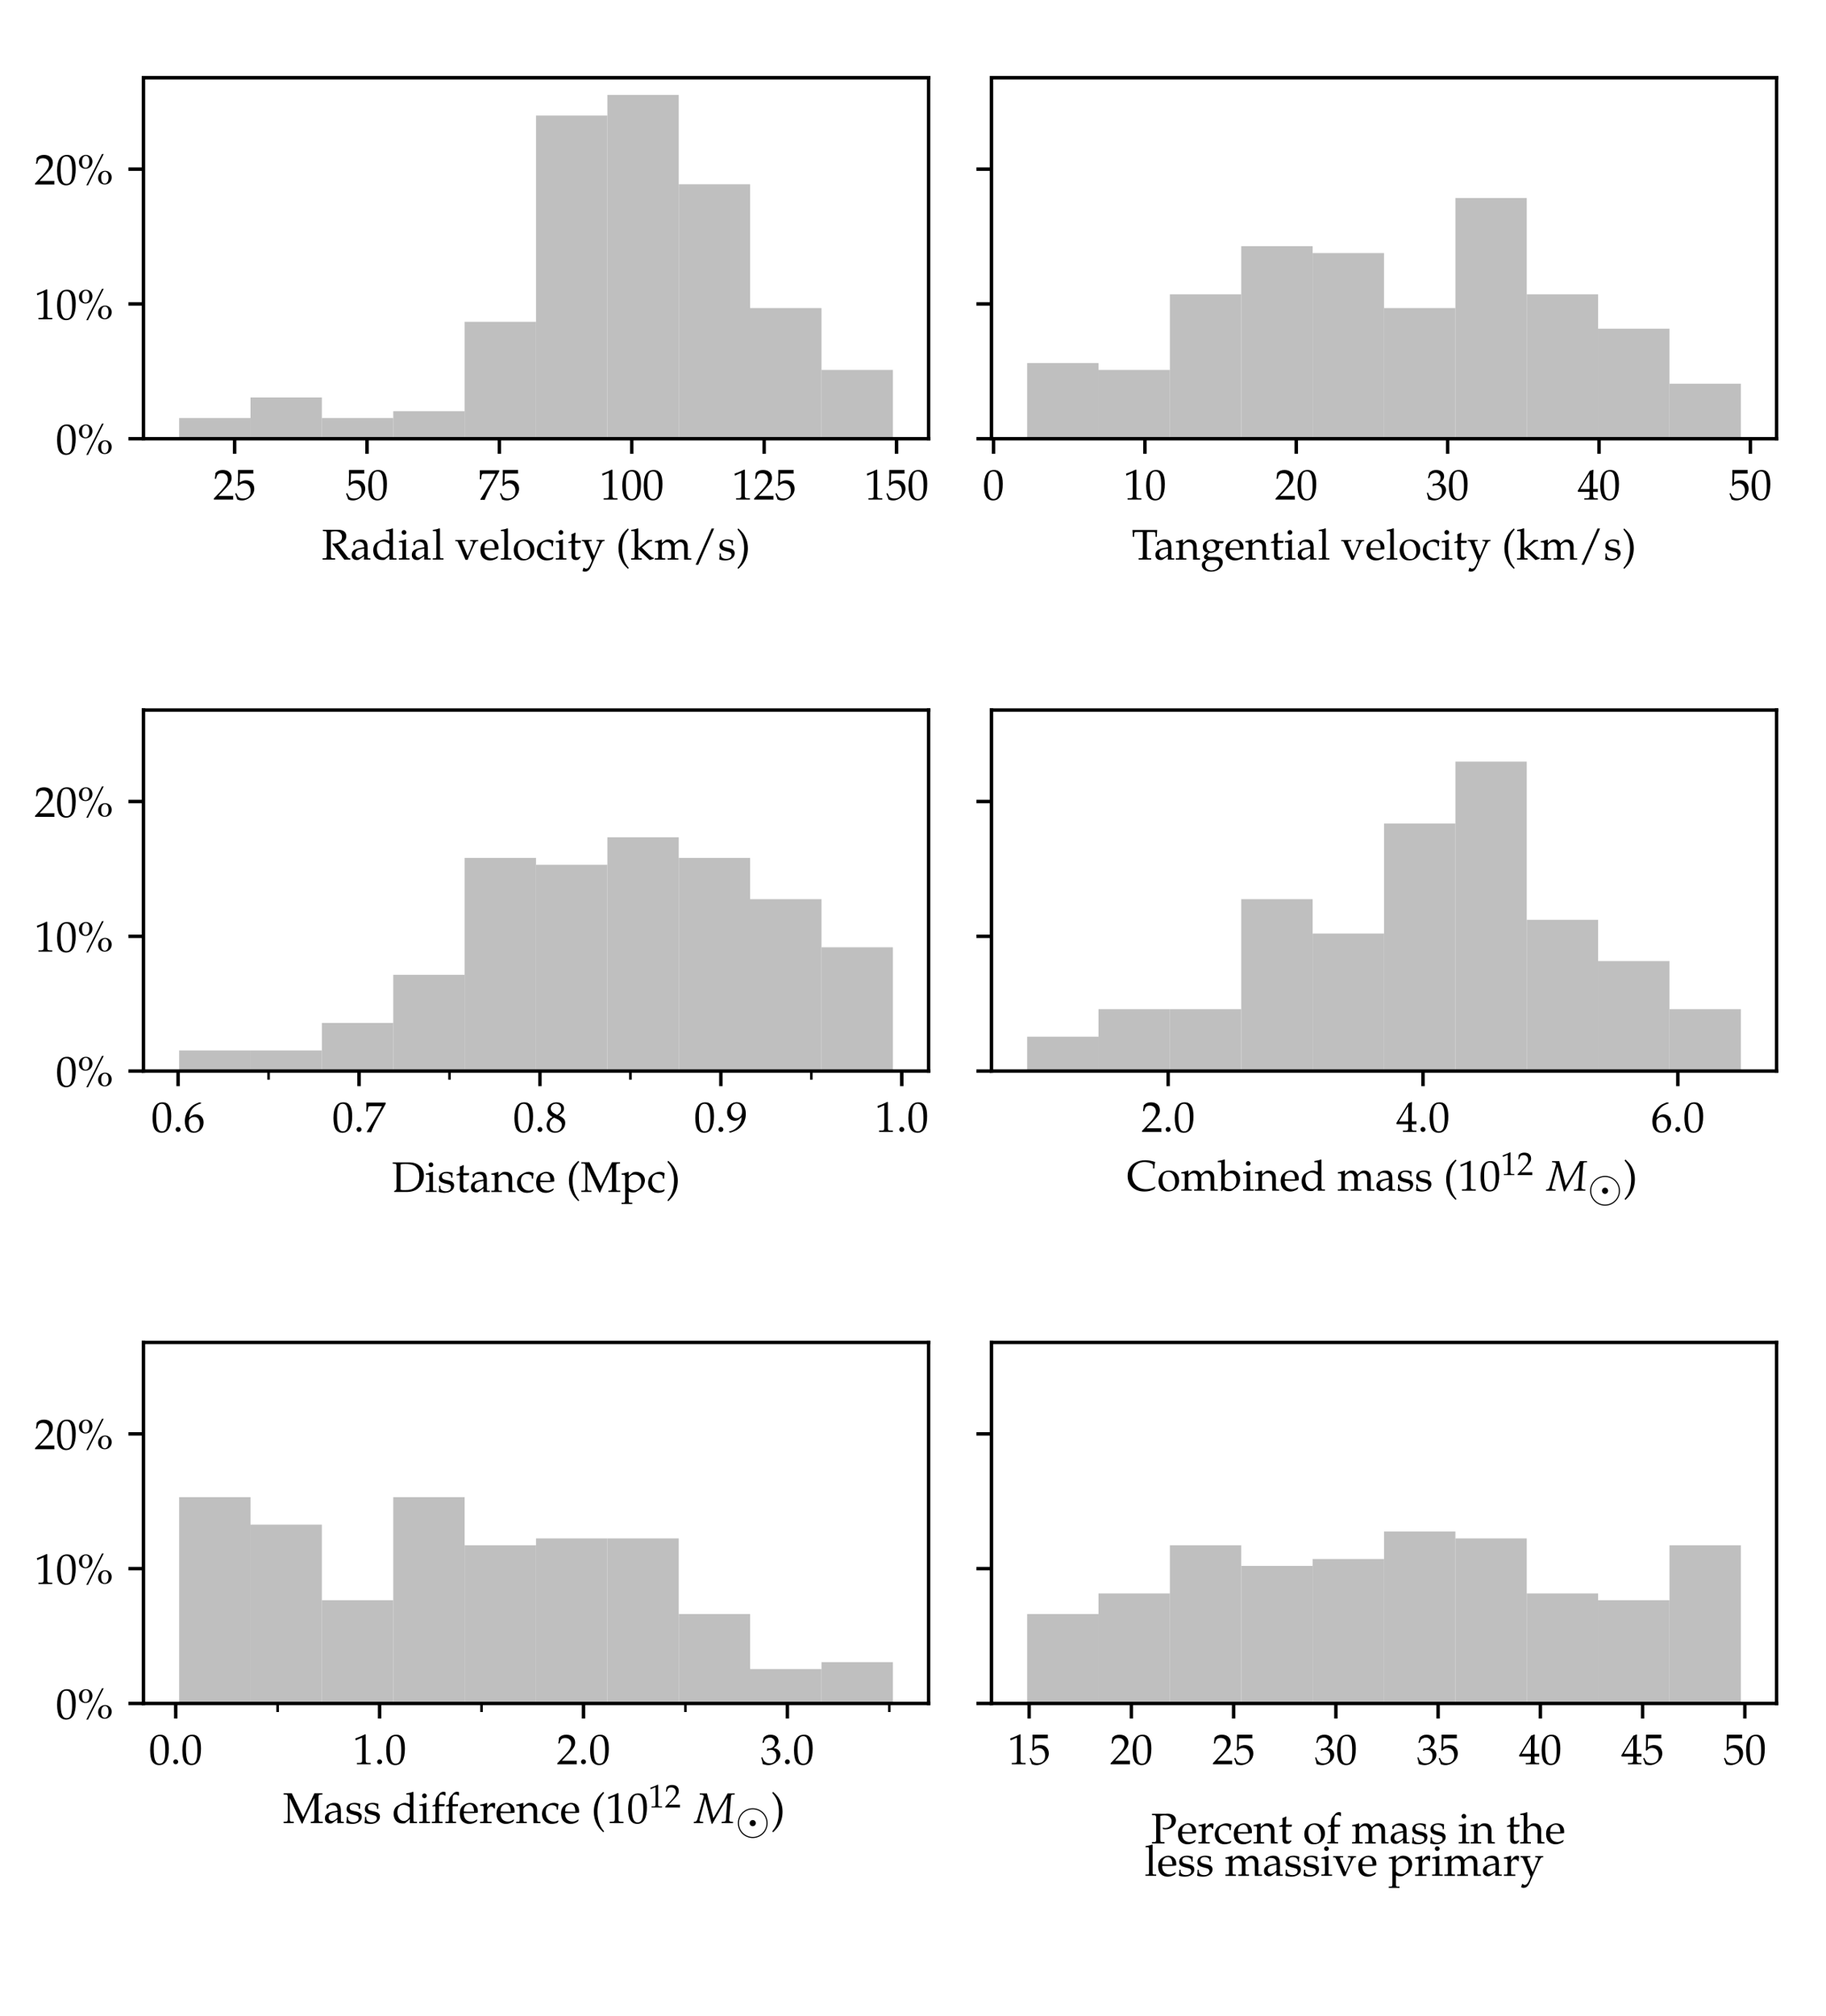 <?xml version="1.0" encoding="utf-8" standalone="no"?>
<!DOCTYPE svg PUBLIC "-//W3C//DTD SVG 1.1//EN"
  "http://www.w3.org/Graphics/SVG/1.1/DTD/svg11.dtd">
<!-- Created with matplotlib (http://matplotlib.org/) -->
<svg height="468pt" version="1.1" viewBox="0 0 424 468" width="424pt" xmlns="http://www.w3.org/2000/svg" xmlns:xlink="http://www.w3.org/1999/xlink">
 <defs>
  <style type="text/css">
*{stroke-linecap:butt;stroke-linejoin:round;}
  </style>
 </defs>
 <g id="figure_1">
  <g id="patch_1">
   <path d="M 0 468 
L 424.8 468 
L 424.8 0 
L 0 0 
z
" style="fill:#ffffff;"/>
  </g>
  <g id="axes_1">
   <g id="patch_2">
    <path d="M 33.308 101.827 
L 215.613 101.827 
L 215.613 18.038 
L 33.308 18.038 
z
" style="fill:#ffffff;"/>
   </g>
   <g id="patch_3">
    <path clip-path="url(#p8fe6e1b678)" d="M 41.595 101.827 
L 58.168 101.827 
L 58.168 97.039 
L 41.595 97.039 
z
" style="fill:#bfbfbf;"/>
   </g>
   <g id="patch_4">
    <path clip-path="url(#p8fe6e1b678)" d="M 58.168 101.827 
L 74.741 101.827 
L 74.741 92.251 
L 58.168 92.251 
z
" style="fill:#bfbfbf;"/>
   </g>
   <g id="patch_5">
    <path clip-path="url(#p8fe6e1b678)" d="M 74.741 101.827 
L 91.314 101.827 
L 91.314 97.039 
L 74.741 97.039 
z
" style="fill:#bfbfbf;"/>
   </g>
   <g id="patch_6">
    <path clip-path="url(#p8fe6e1b678)" d="M 91.314 101.827 
L 107.888 101.827 
L 107.888 95.443 
L 91.314 95.443 
z
" style="fill:#bfbfbf;"/>
   </g>
   <g id="patch_7">
    <path clip-path="url(#p8fe6e1b678)" d="M 107.888 101.827 
L 124.461 101.827 
L 124.461 74.695 
L 107.888 74.695 
z
" style="fill:#bfbfbf;"/>
   </g>
   <g id="patch_8">
    <path clip-path="url(#p8fe6e1b678)" d="M 124.461 101.827 
L 141.034 101.827 
L 141.034 26.815 
L 124.461 26.815 
z
" style="fill:#bfbfbf;"/>
   </g>
   <g id="patch_9">
    <path clip-path="url(#p8fe6e1b678)" d="M 141.034 101.827 
L 157.607 101.827 
L 157.607 22.027 
L 141.034 22.027 
z
" style="fill:#bfbfbf;"/>
   </g>
   <g id="patch_10">
    <path clip-path="url(#p8fe6e1b678)" d="M 157.607 101.827 
L 174.18 101.827 
L 174.18 42.775 
L 157.607 42.775 
z
" style="fill:#bfbfbf;"/>
   </g>
   <g id="patch_11">
    <path clip-path="url(#p8fe6e1b678)" d="M 174.18 101.827 
L 190.754 101.827 
L 190.754 71.503 
L 174.18 71.503 
z
" style="fill:#bfbfbf;"/>
   </g>
   <g id="patch_12">
    <path clip-path="url(#p8fe6e1b678)" d="M 190.754 101.827 
L 207.327 101.827 
L 207.327 85.867 
L 190.754 85.867 
z
" style="fill:#bfbfbf;"/>
   </g>
   <g id="matplotlib.axis_1">
    <g id="xtick_1">
     <g id="line2d_1">
      <defs>
       <path d="M 0 0 
L 0 3.5 
" id="m7cbdb2d480" style="stroke:#000000;stroke-width:0.8;"/>
      </defs>
      <g>
       <use style="stroke:#000000;stroke-width:0.8;" x="54.476" xlink:href="#m7cbdb2d480" y="101.827"/>
      </g>
     </g>
     <g id="text_1">
      <!-- $25$ -->
      <defs>
       <path d="M 1.594 2.5 
L 1.594 0 
C 20.297 0 20.297 0 23.906 0 
C 27.5 0 27.5 0 46.797 0 
C 46.594 1.953 46.594 2.906 46.594 4.203 
C 46.594 5.438 46.594 6.359 46.797 8.422 
C 35.297 8.422 30.703 8.422 12.203 8.422 
L 30.406 27.516 
C 40.094 37.719 43.094 43.172 43.094 50.594 
C 43.094 61.969 35.297 69 22.594 69 
C 15.406 69 10.5 67 5.594 62.016 
L 3.906 48.422 
L 6.797 48.422 
L 8.094 53.016 
C 9.703 58.797 13.297 61.297 20 61.297 
C 28.594 61.297 34.094 55.891 34.094 47.422 
C 34.094 39.922 29.906 32.547 18.594 20.562 
z
" id="URW_Palladio_L_Roman-50"/>
       <path d="M 12.703 60.578 
C 25.594 60.578 31.203 60.578 43.203 60.578 
L 43.703 61.047 
C 43.5 62.75 43.5 63.5 43.5 64.75 
C 43.5 66.078 43.5 66.828 43.703 68.531 
L 43.203 69 
C 35.703 69 31.203 69 25.797 69 
C 20.297 69 15.906 69 8.406 69 
L 7.906 68.797 
C 8 62.672 8.094 58.266 8.094 55.047 
C 8.094 46.516 7.797 36.875 7.5 32.453 
L 9.5 31.844 
C 14.203 36.578 16.906 38 21.797 38 
C 31.406 38 37.406 31.141 37.406 20.25 
C 37.406 9.062 31 2.5 20.094 2.5 
C 14.703 2.5 9.703 4.328 8.297 6.938 
L 3.703 15.203 
L 1.297 13.797 
C 3.594 8.062 4.797 4.844 6.203 0.422 
C 9 -1.109 13 -2 17.297 -2 
C 24 -2 31.094 0.922 36.594 5.75 
C 42.703 11.188 45.906 18.031 45.906 25.469 
C 45.906 36.859 37.797 44.906 26.406 44.906 
C 21.594 44.906 18 43.609 11.797 39.906 
z
" id="URW_Palladio_L_Roman-53"/>
      </defs>
      <g transform="translate(49.494 115.955)scale(0.1 -0.1)">
       <use transform="scale(0.996)" xlink:href="#URW_Palladio_L_Roman-50"/>
       <use transform="translate(49.813 0)scale(0.996)" xlink:href="#URW_Palladio_L_Roman-53"/>
      </g>
     </g>
    </g>
    <g id="xtick_2">
     <g id="line2d_2">
      <g>
       <use style="stroke:#000000;stroke-width:0.8;" x="85.216" xlink:href="#m7cbdb2d480" y="101.827"/>
      </g>
     </g>
     <g id="text_2">
      <!-- $50$ -->
      <defs>
       <path d="M 26.297 69 
C 10.797 69 2.906 56.688 2.906 32.453 
C 2.906 20.719 5 10.625 8.5 5.719 
C 12 0.797 17.594 -2 23.797 -2 
C 38.906 -2 46.5 11.016 46.5 36.656 
C 46.5 58.578 40 69 26.297 69 
z
M 24.5 65.5 
C 34.203 65.5 38.094 55.688 38.094 31.641 
C 38.094 10.328 34.297 1.5 25.094 1.5 
C 15.406 1.5 11.297 11.625 11.297 36.062 
C 11.297 57.188 15 65.5 24.5 65.5 
z
" id="URW_Palladio_L_Roman-48"/>
      </defs>
      <g transform="translate(80.235 115.955)scale(0.1 -0.1)">
       <use transform="scale(0.996)" xlink:href="#URW_Palladio_L_Roman-53"/>
       <use transform="translate(49.813 0)scale(0.996)" xlink:href="#URW_Palladio_L_Roman-48"/>
      </g>
     </g>
    </g>
    <g id="xtick_3">
     <g id="line2d_3">
      <g>
       <use style="stroke:#000000;stroke-width:0.8;" x="115.956" xlink:href="#m7cbdb2d480" y="101.827"/>
      </g>
     </g>
     <g id="text_3">
      <!-- $75$ -->
      <defs>
       <path d="M 5.594 0.5 
L 6.5 -0.797 
C 10.406 -0.5 10.406 -0.5 11.094 -0.5 
C 11.797 -0.5 11.797 -0.5 15.703 -0.797 
C 19.906 10.141 24.797 20.578 31.406 32.609 
L 49.703 65.609 
L 49.703 68.312 
C 38.906 68.312 35.406 68.312 27.297 68.312 
C 20 68.312 15.094 68.312 5.406 68.312 
L 4.406 68.109 
C 4.703 58.594 4.703 58.594 4.703 57.578 
C 4.703 56.469 4.703 56.469 4.406 47.359 
L 7.406 47.359 
L 8.094 52.969 
C 8.906 59.203 9.594 60 14.203 60 
L 40.906 60 
C 36.906 51.766 33.797 45.953 30 39.828 
z
" id="URW_Palladio_L_Roman-55"/>
      </defs>
      <g transform="translate(110.975 115.955)scale(0.1 -0.1)">
       <use transform="scale(0.996)" xlink:href="#URW_Palladio_L_Roman-55"/>
       <use transform="translate(49.813 0)scale(0.996)" xlink:href="#URW_Palladio_L_Roman-53"/>
      </g>
     </g>
    </g>
    <g id="xtick_4">
     <g id="line2d_4">
      <g>
       <use style="stroke:#000000;stroke-width:0.8;" x="146.696" xlink:href="#m7cbdb2d480" y="101.827"/>
      </g>
     </g>
     <g id="text_4">
      <!-- $100$ -->
      <defs>
       <path d="M 6.703 56 
L 7.703 56 
L 20.594 61.812 
C 20.703 61.906 20.797 61.906 20.906 61.906 
C 21.5 61.906 21.703 61.016 21.703 58.609 
L 21.703 9.578 
C 21.703 4.312 20.594 3.203 15.203 3.203 
L 9.594 3.203 
L 9.594 0 
C 25 0 25 0 26.094 0 
C 27.406 0 29.594 0 33 0 
C 34.203 0 37.703 0 41.797 0 
L 41.797 3.203 
L 36.594 3.203 
C 31.094 3.203 30.094 4.312 30.094 9.562 
L 30.094 69.422 
L 28.703 69.922 
C 22.203 66.516 15.094 63.516 6 60.312 
z
" id="URW_Palladio_L_Roman-49"/>
      </defs>
      <g transform="translate(139.224 115.955)scale(0.1 -0.1)">
       <use transform="scale(0.996)" xlink:href="#URW_Palladio_L_Roman-49"/>
       <use transform="translate(49.813 0)scale(0.996)" xlink:href="#URW_Palladio_L_Roman-48"/>
       <use transform="translate(99.626 0)scale(0.996)" xlink:href="#URW_Palladio_L_Roman-48"/>
      </g>
     </g>
    </g>
    <g id="xtick_5">
     <g id="line2d_5">
      <g>
       <use style="stroke:#000000;stroke-width:0.8;" x="177.437" xlink:href="#m7cbdb2d480" y="101.827"/>
      </g>
     </g>
     <g id="text_5">
      <!-- $125$ -->
      <g transform="translate(169.965 115.955)scale(0.1 -0.1)">
       <use transform="scale(0.996)" xlink:href="#URW_Palladio_L_Roman-49"/>
       <use transform="translate(49.813 0)scale(0.996)" xlink:href="#URW_Palladio_L_Roman-50"/>
       <use transform="translate(99.626 0)scale(0.996)" xlink:href="#URW_Palladio_L_Roman-53"/>
      </g>
     </g>
    </g>
    <g id="xtick_6">
     <g id="line2d_6">
      <g>
       <use style="stroke:#000000;stroke-width:0.8;" x="208.177" xlink:href="#m7cbdb2d480" y="101.827"/>
      </g>
     </g>
     <g id="text_6">
      <!-- $150$ -->
      <g transform="translate(200.705 115.955)scale(0.1 -0.1)">
       <use transform="scale(0.996)" xlink:href="#URW_Palladio_L_Roman-49"/>
       <use transform="translate(49.813 0)scale(0.996)" xlink:href="#URW_Palladio_L_Roman-53"/>
       <use transform="translate(99.626 0)scale(0.996)" xlink:href="#URW_Palladio_L_Roman-48"/>
      </g>
     </g>
    </g>
    <g id="text_7">
     <!-- Radial velocity (km/s) -->
     <defs>
      <path d="M 21.594 64.797 
C 25 65.594 28 66 31.406 66 
C 41.797 66 47.594 61.172 47.594 52.609 
C 47.594 43.359 40.297 37.516 28.703 37.516 
C 28 37.516 27.094 37.516 25.797 37.609 
L 25.203 36.406 
C 26.297 35.094 26.594 34.703 27.797 33.391 
C 29.203 31.797 29.5 31.391 30.406 30.188 
L 48.797 5.406 
C 49.406 4.609 50 3.797 50.594 3.109 
C 51.297 2.203 51.906 1.297 52.906 0 
C 57.594 0 58.594 0 59.703 0 
C 60.594 0 60.594 0 66.906 0 
L 66.906 2.906 
C 63.703 3.203 62.094 3.812 60.797 5.531 
L 38.094 35.297 
C 43.703 36.703 46.297 37.797 49.594 40.094 
C 54.797 43.797 57.594 48.797 57.594 54.609 
C 57.594 64.203 50.594 69.609 38.203 69.609 
L 36.594 69.609 
C 23.594 69.609 23.594 69.609 20.203 69.609 
C 16.906 69.609 16.906 69.609 2.906 69.609 
L 2.906 66.797 
L 7 66.297 
C 11.594 66.297 12.094 65.375 12.094 57.484 
L 12.094 12.016 
C 12.094 4.016 11.594 3.203 7 3.203 
L 2.203 3.203 
L 2.203 0 
C 8.094 0 11.594 0 16.797 0 
C 22 0 25.594 0 31.5 0 
L 31.5 3.203 
L 26.703 3.203 
C 22.094 3.203 21.594 4 21.594 12 
z
" id="URW_Palladio_L_Roman-82"/>
      <path d="M 32.406 8.406 
L 31.906 -0.016 
C 38.406 -0.016 38.406 -0.016 39.703 -0.016 
C 40.203 -0.016 42.703 -0.016 47.094 -0.016 
L 47.094 3 
L 43.203 3 
C 40.797 3 40.406 3.812 40.406 8.719 
L 40.406 27.047 
C 40.406 41.688 36.203 47 24.594 47 
C 20.297 47 16.297 45.891 12.5 43.609 
L 7.203 40.391 
L 7.203 33.922 
L 9.797 33.219 
L 11.094 36.297 
C 13.203 40.984 14.203 41.688 18.797 41.688 
C 28.203 41.688 32.094 37.984 32.406 28.938 
L 22.5 27.125 
C 8.906 24.641 3.203 19.953 3.203 11.281 
C 3.203 3.5 7.906 -1 15.797 -1 
C 17.594 -1 19.297 -0.703 20 -0.203 
z
M 32.406 12.594 
C 29.5 8.5 23.203 4.719 19.297 4.719 
C 15.297 4.719 11.797 8.406 11.797 12.688 
C 11.797 16.375 13.797 19.859 16.797 21.75 
C 19.297 23.25 24.797 24.641 32.406 25.75 
z
" id="URW_Palladio_L_Roman-97"/>
      <path d="M 41.203 43.781 
C 35.594 46.188 32.797 47 29.297 47 
C 26.594 47 24.203 46.391 21.703 45.109 
L 12.906 40.516 
C 7.203 37.516 3.5 30.234 3.5 21.75 
C 3.5 13.766 6.203 7.188 11.094 3.188 
C 14.5 0.297 19.203 -1 25.703 -1 
C 27.703 -1 30 -0.594 30.5 -0.203 
L 41.594 9.109 
L 41.094 -0.109 
C 46 -0.109 47.594 -0.109 48.797 -0.109 
C 49.594 -0.109 51 -0.109 53.094 -0.109 
C 53.797 -0.109 55.797 -0.109 57.906 -0.109 
L 57.906 3 
L 53.297 3 
C 49.906 3 49.594 3.703 49.594 10.047 
L 49.594 71.984 
L 48.703 72.797 
C 44.297 71.094 41 70.281 33.094 69.078 
L 33.094 66.281 
L 38.703 66.281 
C 40.5 66.281 41.203 65.172 41.203 62.156 
z
M 41.203 22.25 
C 41.203 15.766 41 14.781 39.703 12.484 
C 36.906 7.797 32 4.719 27.297 4.719 
C 18.5 4.719 12.203 13.188 12.203 25.047 
C 12.203 35.906 17.594 42.281 26.594 42.281 
C 30.406 42.281 34.406 40.984 37.906 38.594 
C 40 37.203 41.203 35.906 41.203 35.094 
z
" id="URW_Palladio_L_Roman-100"/>
      <path d="M 18.797 46.766 
L 17.906 47.172 
C 12.797 45.062 7.594 43.641 2.297 43.047 
L 2.297 40.25 
L 6 40.25 
C 10 40.25 10.406 39.547 10.406 32.891 
L 10.406 10.172 
C 10.406 3.812 10.094 3.109 6.703 3.109 
L 2.094 3.109 
L 2.094 0 
C 12.094 0 12.094 0 14.594 0 
C 17.094 0 17.094 0 27.094 0 
L 27.094 3.109 
L 22.5 3.109 
C 19.094 3.109 18.797 3.812 18.797 10.172 
z
M 14.203 69 
C 11.203 69 8.594 66.391 8.594 63.375 
C 8.594 60.469 11.203 57.875 14.094 57.875 
C 17 57.875 19.703 60.469 19.703 63.375 
C 19.703 66.188 17 69 14.203 69 
z
" id="URW_Palladio_L_Roman-105"/>
      <path d="M 2.297 66.5 
L 7.906 66.5 
C 9.703 66.5 10.406 65.391 10.406 62.375 
L 10.406 10.172 
C 10.406 3.812 10.094 3.109 6.703 3.109 
L 2.094 3.109 
L 2.094 0 
C 12.094 0 12.094 0 14.594 0 
C 17.094 0 17.094 0 27.094 0 
L 27.094 3.109 
L 22.5 3.109 
C 19.094 3.109 18.797 3.812 18.797 10.156 
L 18.797 72.203 
L 17.906 73.016 
C 13.5 71.312 10.203 70.5 2.297 69.297 
z
" id="URW_Palladio_L_Roman-108"/>
      <path d="M 53.906 43 
L 53.906 45.812 
C 47.906 45.812 46.094 45.812 44.5 45.812 
C 42.906 45.812 41.094 45.812 35.094 45.812 
L 35.094 43 
L 39.203 43 
C 40.797 43 41.594 42.094 41.594 40.484 
C 41.594 38.891 40.906 36.203 39.703 33.188 
L 35.5 22.578 
C 34.297 19.672 33.094 16.875 29.297 8.578 
L 17.406 37.391 
C 16.797 38.781 16.5 40.094 16.5 41.188 
C 16.5 42.297 17.406 43 19 43 
L 23.906 43 
L 23.906 45.812 
C 14.094 45.812 14.094 45.812 12.203 45.812 
C 10.297 45.812 5.5 45.812 0.594 45.812 
L 0.594 43 
L 4 43 
C 5.5 42.797 6 42.203 7.094 39.703 
L 24.297 -0.5 
L 29.297 -0.5 
C 29.906 1.203 30.906 3.797 30.906 4 
C 32 6.984 33.297 10.375 33.406 10.375 
L 45.203 36.312 
C 47.406 41.016 48.797 42.797 50.797 43 
z
" id="URW_Palladio_L_Roman-118"/>
      <path d="M 43.703 6.984 
L 42.406 7.984 
C 36 4.203 33.703 3.312 29.406 3.312 
C 22.906 3.312 17.5 6.219 14.703 11.109 
C 12.797 14.391 12.094 17.203 11.906 23 
L 26.5 23 
C 33.406 23 37.703 23 44.594 24.125 
C 44.703 25.531 44.797 26.453 44.797 27.672 
C 44.797 39.375 37.406 47 26.203 47 
C 22.5 47 18.203 45.688 14.094 43.281 
C 5.906 38.578 2.594 32.359 2.594 21.938 
C 2.594 15.625 4.094 10.219 6.797 6.406 
C 10.797 1.109 17.5 -2 25 -2 
C 28.703 -2 32.406 -1.203 36.5 0.578 
C 39.203 1.688 41.297 2.984 41.703 3.594 
z
M 35.906 26.406 
C 30.703 26.406 28.297 26.406 24.703 26.406 
C 20.094 26.406 17.5 26.406 12.094 26.906 
C 12.094 31.672 12.5 33.891 13.797 36.516 
C 15.906 40.969 20.203 43.688 25 43.688 
C 28.297 43.688 30.906 42.359 32.703 39.594 
C 34.906 36.234 35.594 33.266 35.906 26.406 
z
" id="URW_Palladio_L_Roman-101"/>
      <path d="M 27.906 47 
C 13.297 47 3.203 36.672 3.203 21.75 
C 3.203 7.609 12.094 -2 25 -2 
C 40.406 -2 51.406 8.719 51.406 23.75 
C 51.406 37.281 41.594 47 27.906 47 
z
M 26.094 43.688 
C 35.297 43.688 42.094 33.672 42.094 20.047 
C 42.094 8.516 37 1.297 28.906 1.297 
C 19.094 1.297 12.5 10.922 12.5 25.156 
C 12.5 37.172 17.297 43.688 26.094 43.688 
z
" id="URW_Palladio_L_Roman-111"/>
      <path d="M 39.906 31.156 
C 39.906 35.766 40.406 39.875 41.297 43.484 
C 37.297 45.891 33.797 47 29.703 47 
C 24.906 47 19.297 45.094 13.297 41.281 
C 6.297 36.875 2.594 29.859 2.594 21.047 
C 2.594 7.516 12.094 -2 25.5 -2 
C 30.703 -2 38.203 -0.094 39.203 1.406 
L 41.297 4.609 
L 40.297 6.109 
C 36.594 4.109 33.406 3.203 29.797 3.203 
C 18.703 3.203 11.406 11.828 11.406 25.047 
C 11.406 35.766 16.406 41.781 25.406 41.781 
C 29.797 41.781 34.594 39.781 36.406 37.281 
L 37.094 31.156 
z
" id="URW_Palladio_L_Roman-99"/>
      <path d="M 9.797 38.688 
L 9.797 9.672 
C 9.797 2.219 13.094 -1 20.797 -1 
C 23.094 -1 25.5 -0.5 26.094 0.203 
L 30.906 5.516 
L 29.594 7.234 
C 27.094 5.812 25.594 5.312 23.703 5.312 
C 19.797 5.312 18.203 7.344 18.203 12.312 
L 18.203 38.891 
L 31 38.891 
L 31.906 44 
L 18.203 44 
L 18.203 47.75 
C 18.203 51.891 18.5 55.422 19.297 61.734 
L 18.094 62.828 
C 15.703 61.328 12.703 60.031 9.594 59.031 
C 9.906 56.016 10 54.109 10 51.109 
L 10 44.094 
L 2.203 40.594 
L 2.203 38.688 
z
" id="URW_Palladio_L_Roman-116"/>
      <path d="M 29.703 8.812 
C 27.5 12.625 26.406 14.938 24.594 19.844 
L 18.203 36.672 
C 17.594 38.375 17.203 39.875 17.203 40.906 
C 17.203 42.344 18.297 43.188 20.594 43.188 
L 24.406 43.188 
L 24.406 46 
C 14.703 46 14.703 46 12.797 46 
C 10.906 46 10.906 46 1.203 46 
L 1.203 43.391 
L 3 43.188 
C 5.5 42.891 6.703 41.781 8.203 38.297 
L 19.094 12.109 
C 21.906 5.312 22.906 2.906 24.703 -2.094 
L 22.406 -8.188 
C 19.203 -16.594 15.297 -21.281 11.5 -21.281 
C 9.906 -21.281 8.094 -20.484 6.406 -18.984 
L 5.094 -18.984 
L 2.703 -26.5 
C 4.594 -27.5 6.203 -28 8.094 -28 
C 14.797 -28 19.094 -24.406 22.906 -15.703 
L 43.203 31.094 
C 47.203 40.188 49.094 42.891 51.594 43.188 
L 54.406 43.391 
L 54.406 46 
C 46.5 46 46.5 46 44.906 46 
C 43.297 46 43.297 46 35.406 46 
L 35.406 43.391 
L 38 43.188 
C 40.797 42.984 42.203 42.094 42.203 40.688 
C 42.203 39.984 42 39.078 41.594 38.078 
z
" id="URW_Palladio_L_Roman-121"/>
      <path d="M 30.094 -19.438 
C 22.906 -10.516 20.297 -5.719 17.703 3.312 
C 15.594 10.516 14.594 18.141 14.594 26.656 
C 14.594 34.969 15.594 42.078 17.5 48.594 
C 20.094 56.906 22.797 61.625 30.094 70.141 
L 28.203 72.75 
C 17.797 63.422 13.703 57.922 9.906 48.094 
C 7.297 41.375 6 34.266 6 26.656 
C 6 15.938 8.5 5.812 13.297 -3.203 
C 16.797 -9.922 20 -13.828 28.203 -21.547 
z
" id="URW_Palladio_L_Roman-40"/>
      <path d="M 2.297 66.5 
L 7.906 66.5 
C 9.703 66.5 10.406 65.391 10.406 62.375 
L 10.406 10.172 
C 10.406 3.812 10.094 3.109 6.703 3.109 
L 2.094 3.109 
L 2.094 0 
C 12.094 0 12.094 0 14.703 0 
C 17.5 0 18 0 26.906 0 
L 26.906 3.109 
L 22.5 3.109 
C 19.094 3.109 18.797 3.812 18.797 10.188 
L 18.797 24.156 
L 45.297 -1 
L 54.906 1.906 
L 54.906 4.219 
C 52.5 4.219 49.594 5.922 46.406 9 
L 33.797 21.469 
C 30.203 24.953 29.094 26.266 27.406 28.25 
L 40.297 38.266 
C 45 41.828 47.703 43 51.094 43 
L 51.094 46 
L 41.094 46 
C 34.703 39.625 30 35.234 26.094 32.141 
L 18.797 26.25 
L 18.797 72.203 
L 17.906 73.016 
C 13.5 71.312 10.203 70.5 2.297 69.297 
z
" id="URW_Palladio_L_Roman-107"/>
      <path d="M 1.797 40.078 
L 5.5 40.078 
C 9.5 40.078 9.906 39.375 9.906 32.719 
L 9.906 10.047 
C 9.906 3.703 9.594 3 6.203 3 
L 1.594 3 
L 1.594 -0.109 
C 11.203 -0.109 11.5 -0.109 14.297 -0.109 
C 17.094 -0.109 19.703 -0.109 26.203 -0.109 
L 26.203 2.797 
L 22 3.203 
C 18.594 3.203 18.297 3.906 18.297 10.219 
L 18.297 31.469 
C 18.297 35.969 24.906 40.875 30.906 40.875 
C 36.297 40.875 40 35.734 40 28.094 
L 40 10.047 
C 40 3.703 39.703 3 36.297 3 
L 31.703 3 
L 31.703 -0.109 
C 41.703 -0.109 41.703 -0.109 44.203 -0.109 
C 46.703 -0.109 46.703 -0.109 56.703 -0.109 
L 56.703 3 
L 52.094 3 
C 48.703 3 48.406 3.703 48.406 10.047 
L 48.406 31.422 
C 48.406 35.938 55 40.875 61 40.875 
C 66.406 40.875 70.094 35.797 70.094 28.219 
L 70.094 -0.109 
C 76.203 -0.109 76.297 -0.109 78 -0.109 
C 79.297 -0.109 79.297 -0.109 86.906 -0.109 
L 86.906 3 
L 82.203 3 
C 78.797 3 78.5 3.703 78.5 10.047 
L 78.5 30.781 
C 78.5 40.75 72.703 47 63.5 47 
C 60 47 57.094 46.094 55.297 44.484 
L 47.703 37.688 
C 44.5 44.281 40.406 47 33.5 47 
C 29.797 47 27 46.094 25.203 44.484 
L 18.297 38.078 
L 18.297 46.594 
L 17.406 47 
C 12.297 44.891 7.094 43.484 1.797 42.891 
z
" id="URW_Palladio_L_Roman-109"/>
      <path d="M 51.906 72.5 
L 45.906 72.5 
L 8.703 -12 
L 14.703 -12 
z
" id="URW_Palladio_L_Roman-47"/>
      <path d="M 4.094 14.328 
C 4.094 7.422 3.797 4.406 3 0.406 
C 8.203 -1.297 12.094 -2 16.703 -2 
C 29.797 -2 39.094 5.016 39.094 14.828 
C 39.094 17.938 38.203 20.234 36.297 22.25 
C 33.703 24.75 30.406 25.953 21.594 27.656 
C 13.406 29.266 10.703 31.266 10.703 35.875 
C 10.703 40.875 14.203 43.688 20.297 43.688 
C 27 43.688 32.094 40.188 32.094 35.469 
L 32.094 33.172 
L 34.906 33.172 
C 35 38.984 35.094 41.375 35.406 44.484 
C 30.094 46.297 26.5 47 22.406 47 
C 10.797 47 3.703 41.484 3.703 32.469 
C 3.703 27.656 5.906 24.25 10.5 22.141 
C 13.203 20.938 18.5 19.344 25.297 17.828 
C 29.797 16.828 31.703 14.734 31.703 10.922 
C 31.703 5.516 26.703 1.703 19.594 1.703 
C 12.297 1.703 7.094 5.203 7.094 10.219 
L 7.094 14.328 
z
" id="URW_Palladio_L_Roman-115"/>
      <path d="M 5.094 -21.547 
C 12 -15.031 14.906 -11.719 18 -6.812 
C 24.094 2.906 27.297 14.531 27.297 26.547 
C 27.297 34.266 26 41.375 23.406 48.094 
C 19.594 57.812 15.5 63.328 5.094 72.75 
L 3.203 70.141 
C 10.5 61.516 13.203 56.812 15.703 48.594 
C 17.703 42.078 18.703 34.969 18.703 26.656 
C 18.703 18.141 17.703 10.516 15.594 3.312 
C 13 -5.719 10.406 -10.516 3.203 -19.438 
z
" id="URW_Palladio_L_Roman-41"/>
     </defs>
     <g transform="translate(74.678 129.893)scale(0.1 -0.1)">
      <use transform="scale(0.996)" xlink:href="#URW_Palladio_L_Roman-82"/>
      <use transform="translate(66.55 0)scale(0.996)" xlink:href="#URW_Palladio_L_Roman-97"/>
      <use transform="translate(116.363 0)scale(0.996)" xlink:href="#URW_Palladio_L_Roman-100"/>
      <use transform="translate(177.235 0)scale(0.996)" xlink:href="#URW_Palladio_L_Roman-105"/>
      <use transform="translate(206.225 0)scale(0.996)" xlink:href="#URW_Palladio_L_Roman-97"/>
      <use transform="translate(256.038 0)scale(0.996)" xlink:href="#URW_Palladio_L_Roman-108"/>
      <use transform="translate(309.935 0)scale(0.996)" xlink:href="#URW_Palladio_L_Roman-118"/>
      <use transform="translate(366.223 0)scale(0.996)" xlink:href="#URW_Palladio_L_Roman-101"/>
      <use transform="translate(413.943 0)scale(0.996)" xlink:href="#URW_Palladio_L_Roman-108"/>
      <use transform="translate(442.934 0)scale(0.996)" xlink:href="#URW_Palladio_L_Roman-111"/>
      <use transform="translate(497.329 0)scale(0.996)" xlink:href="#URW_Palladio_L_Roman-99"/>
      <use transform="translate(541.563 0)scale(0.996)" xlink:href="#URW_Palladio_L_Roman-105"/>
      <use transform="translate(570.553 0)scale(0.996)" xlink:href="#URW_Palladio_L_Roman-116"/>
      <use transform="translate(603.03 0)scale(0.996)" xlink:href="#URW_Palladio_L_Roman-121"/>
      <use transform="translate(683.328 0)scale(0.996)" xlink:href="#URW_Palladio_L_Roman-40"/>
      <use transform="translate(716.504 0)scale(0.996)" xlink:href="#URW_Palladio_L_Roman-107"/>
      <use transform="translate(771.895 0)scale(0.996)" xlink:href="#URW_Palladio_L_Roman-109"/>
      <use transform="translate(859.865 0)scale(0.996)" xlink:href="#URW_Palladio_L_Roman-47"/>
      <use transform="translate(920.238 0)scale(0.996)" xlink:href="#URW_Palladio_L_Roman-115"/>
      <use transform="translate(962.48 0)scale(0.996)" xlink:href="#URW_Palladio_L_Roman-41"/>
     </g>
    </g>
   </g>
   <g id="matplotlib.axis_2">
    <g id="ytick_1">
     <g id="line2d_7">
      <defs>
       <path d="M 0 0 
L -3.5 0 
" id="m86e6a9b7df" style="stroke:#000000;stroke-width:0.8;"/>
      </defs>
      <g>
       <use style="stroke:#000000;stroke-width:0.8;" x="33.308" xlink:href="#m86e6a9b7df" y="101.827"/>
      </g>
     </g>
     <g id="text_8">
      <!-- 0$\%$ -->
      <defs>
       <path d="M 20.297 69 
C 10.797 69 3.906 61.969 3.906 52.188 
C 3.906 43.25 10.406 36.703 19.297 36.703 
C 28.594 36.703 35.5 43.844 35.5 53.516 
C 35.5 62.359 29 69 20.297 69 
z
M 20 66.703 
C 25.094 66.703 28.297 61.562 28.297 53.312 
C 28.297 44.656 24.797 39 19.406 39 
C 14.094 39 11.094 43.953 11.094 52.594 
C 11.094 61.266 14.5 66.703 20 66.703 
z
M 65 32 
C 55.5 32 48.594 25.016 48.594 15.359 
C 48.594 6.484 55.094 0 64 0 
C 73.297 0 80.203 7.078 80.203 16.641 
C 80.203 25.406 73.703 32 65 32 
z
M 64.703 29.688 
C 69.797 29.688 73 24.609 73 16.438 
C 73 7.891 69.5 2.297 64.094 2.297 
C 58.797 2.297 55.797 7.188 55.797 15.75 
C 55.797 24.312 59.203 29.688 64.703 29.688 
z
M 25 -2 
L 61.594 71 
L 57.594 71 
L 21 -2 
z
" id="URW_Palladio_L_Roman-37"/>
      </defs>
      <g transform="translate(12.959 105.391)scale(0.1 -0.1)">
       <use transform="scale(0.996)" xlink:href="#URW_Palladio_L_Roman-48"/>
       <use transform="translate(49.813 0)scale(0.996)" xlink:href="#URW_Palladio_L_Roman-37"/>
      </g>
     </g>
    </g>
    <g id="ytick_2">
     <g id="line2d_8">
      <g>
       <use style="stroke:#000000;stroke-width:0.8;" x="33.308" xlink:href="#m86e6a9b7df" y="70.546"/>
      </g>
     </g>
     <g id="text_9">
      <!-- 10$\%$ -->
      <g transform="translate(7.977 74.11)scale(0.1 -0.1)">
       <use transform="scale(0.996)" xlink:href="#URW_Palladio_L_Roman-49"/>
       <use transform="translate(49.813 0)scale(0.996)" xlink:href="#URW_Palladio_L_Roman-48"/>
       <use transform="translate(99.626 0)scale(0.996)" xlink:href="#URW_Palladio_L_Roman-37"/>
      </g>
     </g>
    </g>
    <g id="ytick_3">
     <g id="line2d_9">
      <g>
       <use style="stroke:#000000;stroke-width:0.8;" x="33.308" xlink:href="#m86e6a9b7df" y="39.264"/>
      </g>
     </g>
     <g id="text_10">
      <!-- 20$\%$ -->
      <g transform="translate(7.977 42.828)scale(0.1 -0.1)">
       <use transform="scale(0.996)" xlink:href="#URW_Palladio_L_Roman-50"/>
       <use transform="translate(49.813 0)scale(0.996)" xlink:href="#URW_Palladio_L_Roman-48"/>
       <use transform="translate(99.626 0)scale(0.996)" xlink:href="#URW_Palladio_L_Roman-37"/>
      </g>
     </g>
    </g>
   </g>
   <g id="patch_13">
    <path d="M 33.308 101.827 
L 33.308 18.038 
" style="fill:none;stroke:#000000;stroke-linecap:square;stroke-linejoin:miter;stroke-width:0.8;"/>
   </g>
   <g id="patch_14">
    <path d="M 215.613 101.827 
L 215.613 18.038 
" style="fill:none;stroke:#000000;stroke-linecap:square;stroke-linejoin:miter;stroke-width:0.8;"/>
   </g>
   <g id="patch_15">
    <path d="M 33.308 101.827 
L 215.613 101.827 
" style="fill:none;stroke:#000000;stroke-linecap:square;stroke-linejoin:miter;stroke-width:0.8;"/>
   </g>
   <g id="patch_16">
    <path d="M 33.308 18.038 
L 215.613 18.038 
" style="fill:none;stroke:#000000;stroke-linecap:square;stroke-linejoin:miter;stroke-width:0.8;"/>
   </g>
  </g>
  <g id="axes_2">
   <g id="patch_17">
    <path d="M 230.216 101.827 
L 412.521 101.827 
L 412.521 18.038 
L 230.216 18.038 
z
" style="fill:#ffffff;"/>
   </g>
   <g id="patch_18">
    <path clip-path="url(#pb2c8c63bfb)" d="M 238.502 101.827 
L 255.076 101.827 
L 255.076 84.271 
L 238.502 84.271 
z
" style="fill:#bfbfbf;"/>
   </g>
   <g id="patch_19">
    <path clip-path="url(#pb2c8c63bfb)" d="M 255.076 101.827 
L 271.649 101.827 
L 271.649 85.867 
L 255.076 85.867 
z
" style="fill:#bfbfbf;"/>
   </g>
   <g id="patch_20">
    <path clip-path="url(#pb2c8c63bfb)" d="M 271.649 101.827 
L 288.222 101.827 
L 288.222 68.311 
L 271.649 68.311 
z
" style="fill:#bfbfbf;"/>
   </g>
   <g id="patch_21">
    <path clip-path="url(#pb2c8c63bfb)" d="M 288.222 101.827 
L 304.795 101.827 
L 304.795 57.139 
L 288.222 57.139 
z
" style="fill:#bfbfbf;"/>
   </g>
   <g id="patch_22">
    <path clip-path="url(#pb2c8c63bfb)" d="M 304.795 101.827 
L 321.368 101.827 
L 321.368 58.735 
L 304.795 58.735 
z
" style="fill:#bfbfbf;"/>
   </g>
   <g id="patch_23">
    <path clip-path="url(#pb2c8c63bfb)" d="M 321.368 101.827 
L 337.941 101.827 
L 337.941 71.503 
L 321.368 71.503 
z
" style="fill:#bfbfbf;"/>
   </g>
   <g id="patch_24">
    <path clip-path="url(#pb2c8c63bfb)" d="M 337.941 101.827 
L 354.515 101.827 
L 354.515 45.967 
L 337.941 45.967 
z
" style="fill:#bfbfbf;"/>
   </g>
   <g id="patch_25">
    <path clip-path="url(#pb2c8c63bfb)" d="M 354.515 101.827 
L 371.088 101.827 
L 371.088 68.311 
L 354.515 68.311 
z
" style="fill:#bfbfbf;"/>
   </g>
   <g id="patch_26">
    <path clip-path="url(#pb2c8c63bfb)" d="M 371.088 101.827 
L 387.661 101.827 
L 387.661 76.291 
L 371.088 76.291 
z
" style="fill:#bfbfbf;"/>
   </g>
   <g id="patch_27">
    <path clip-path="url(#pb2c8c63bfb)" d="M 387.661 101.827 
L 404.234 101.827 
L 404.234 89.059 
L 387.661 89.059 
z
" style="fill:#bfbfbf;"/>
   </g>
   <g id="matplotlib.axis_3">
    <g id="xtick_7">
     <g id="line2d_10">
      <g>
       <use style="stroke:#000000;stroke-width:0.8;" x="230.699" xlink:href="#m7cbdb2d480" y="101.827"/>
      </g>
     </g>
     <g id="text_11">
      <!-- $0$ -->
      <g transform="translate(228.209 115.955)scale(0.1 -0.1)">
       <use transform="scale(0.996)" xlink:href="#URW_Palladio_L_Roman-48"/>
      </g>
     </g>
    </g>
    <g id="xtick_8">
     <g id="line2d_11">
      <g>
       <use style="stroke:#000000;stroke-width:0.8;" x="265.848" xlink:href="#m7cbdb2d480" y="101.827"/>
      </g>
     </g>
     <g id="text_12">
      <!-- $10$ -->
      <g transform="translate(260.867 115.955)scale(0.1 -0.1)">
       <use transform="scale(0.996)" xlink:href="#URW_Palladio_L_Roman-49"/>
       <use transform="translate(49.813 0)scale(0.996)" xlink:href="#URW_Palladio_L_Roman-48"/>
      </g>
     </g>
    </g>
    <g id="xtick_9">
     <g id="line2d_12">
      <g>
       <use style="stroke:#000000;stroke-width:0.8;" x="300.996" xlink:href="#m7cbdb2d480" y="101.827"/>
      </g>
     </g>
     <g id="text_13">
      <!-- $20$ -->
      <g transform="translate(296.015 115.955)scale(0.1 -0.1)">
       <use transform="scale(0.996)" xlink:href="#URW_Palladio_L_Roman-50"/>
       <use transform="translate(49.813 0)scale(0.996)" xlink:href="#URW_Palladio_L_Roman-48"/>
      </g>
     </g>
    </g>
    <g id="xtick_10">
     <g id="line2d_13">
      <g>
       <use style="stroke:#000000;stroke-width:0.8;" x="336.145" xlink:href="#m7cbdb2d480" y="101.827"/>
      </g>
     </g>
     <g id="text_14">
      <!-- $30$ -->
      <defs>
       <path d="M 4.297 49.953 
L 7.406 49.953 
L 9.203 55.531 
C 10.297 58.906 16.594 62.297 21.797 62.297 
C 28.297 62.297 33.594 57.016 33.594 50.75 
C 33.594 43.281 27.703 37 20.594 37 
C 19.797 37 18.703 37 17.406 37.203 
L 15.906 37.203 
L 14.703 31.984 
L 15.406 31.375 
C 19.203 33.094 21.094 33.594 23.797 33.594 
C 32.094 33.594 36.906 28.266 36.906 19.094 
C 36.906 8.844 30.797 2.109 21.5 2.109 
C 16.906 2.109 12.797 3.609 9.797 6.422 
C 7.406 8.641 6.094 10.953 4.203 16.391 
L 1.5 15.391 
C 3.594 9.266 4.406 5.641 5 0.609 
C 10.297 -1.203 14.703 -2 18.406 -2 
C 26.406 -2 35.594 2.516 41.094 9.266 
C 44.5 13.391 46.203 17.812 46.203 22.531 
C 46.203 27.359 44.203 31.594 40.594 34.094 
C 38.094 35.906 35.797 36.719 30.797 37.609 
C 38.797 43.797 41.797 48.375 41.797 54.25 
C 41.797 63.125 34.406 69 23.297 69 
C 16.5 69 12 67.109 7.203 62.328 
z
" id="URW_Palladio_L_Roman-51"/>
      </defs>
      <g transform="translate(331.164 115.955)scale(0.1 -0.1)">
       <use transform="scale(0.996)" xlink:href="#URW_Palladio_L_Roman-51"/>
       <use transform="translate(49.813 0)scale(0.996)" xlink:href="#URW_Palladio_L_Roman-48"/>
      </g>
     </g>
    </g>
    <g id="xtick_11">
     <g id="line2d_14">
      <g>
       <use style="stroke:#000000;stroke-width:0.8;" x="371.294" xlink:href="#m7cbdb2d480" y="101.827"/>
      </g>
     </g>
     <g id="text_15">
      <!-- $40$ -->
      <defs>
       <path d="M 28 18 
L 28 10.516 
C 28 4.516 26.906 3.109 22 3.109 
L 15.797 3.109 
L 15.797 0 
C 29.094 0 29.094 0 31.5 0 
C 33.906 0 33.906 0 47.203 0 
L 47.203 3.109 
L 42.406 3.109 
C 37.5 3.109 36.406 4.406 36.406 10.453 
L 36.406 18 
C 42.297 18 44.406 18 47.203 17.703 
L 47.203 24.812 
C 42.5 24.422 40.594 24.422 39.094 24.422 
L 38.797 24.422 
L 36.406 24.422 
L 36.406 38.391 
C 36.406 56.25 36.594 64.875 37.094 69 
L 35.906 69.5 
L 28.5 66.797 
L 0.203 20.297 
L 1.297 18 
z
M 28 24.422 
L 6.5 24.422 
L 28 59.781 
z
" id="URW_Palladio_L_Roman-52"/>
      </defs>
      <g transform="translate(366.312 115.955)scale(0.1 -0.1)">
       <use transform="scale(0.996)" xlink:href="#URW_Palladio_L_Roman-52"/>
       <use transform="translate(49.813 0)scale(0.996)" xlink:href="#URW_Palladio_L_Roman-48"/>
      </g>
     </g>
    </g>
    <g id="xtick_12">
     <g id="line2d_15">
      <g>
       <use style="stroke:#000000;stroke-width:0.8;" x="406.442" xlink:href="#m7cbdb2d480" y="101.827"/>
      </g>
     </g>
     <g id="text_16">
      <!-- $50$ -->
      <g transform="translate(401.461 115.955)scale(0.1 -0.1)">
       <use transform="scale(0.996)" xlink:href="#URW_Palladio_L_Roman-53"/>
       <use transform="translate(49.813 0)scale(0.996)" xlink:href="#URW_Palladio_L_Roman-48"/>
      </g>
     </g>
    </g>
    <g id="text_17">
     <!-- Tangential velocity (km/s) -->
     <defs>
      <path d="M 25.5 64.281 
C 25.797 60.875 25.906 58.578 25.906 54.266 
L 25.906 11.922 
C 25.906 4 25.406 3.203 20.797 3.203 
L 16 3.203 
L 16 0 
C 21.906 0 25.406 0 30.594 0 
C 35.797 0 39.406 0 45.297 0 
L 45.297 3.203 
L 40.5 3.203 
C 35.906 3.203 35.406 4 35.406 11.922 
L 35.406 54.266 
C 35.406 58.781 35.5 60.984 35.797 64.281 
L 51.297 64.281 
C 54.094 64.281 55.203 63.391 55.297 61 
L 55.703 53.125 
L 58.797 53.125 
C 58.797 59.531 59 63.375 59.5 69 
C 52.297 69 49 69 46.203 69 
C 42.297 69 39.406 69 37.906 69 
L 22.094 69 
C 21.094 69 15.703 69 8.594 69 
L 1.797 69 
C 2.297 63.375 2.5 59.531 2.5 53.125 
L 5.594 53.125 
L 6 61 
C 6.094 63.391 7.203 64.281 10 64.281 
z
" id="URW_Palladio_L_Roman-84"/>
      <path d="M 41 -0.109 
C 47.094 -0.109 47.203 -0.109 48.906 -0.109 
C 50.297 -0.109 50.297 -0.109 57.203 -0.109 
L 57.203 2.797 
L 53.094 3.203 
C 49.703 3.203 49.406 3.812 49.406 10.219 
L 49.406 29.562 
C 49.406 41.281 43.906 47 32.703 47 
C 29 47 26.906 46.297 24.797 44.484 
L 17.203 37.875 
L 17.203 46.594 
L 16.297 47 
C 11.203 44.891 6 43.484 0.703 42.891 
L 0.703 40.078 
L 4.406 40.078 
C 8.406 40.078 8.797 39.375 8.797 32.719 
L 8.797 10.047 
C 8.797 3.703 8.5 3 5.094 3 
L 0.594 3 
L 0.594 -0.109 
C 7.406 -0.109 10.094 -0.109 13 -0.109 
C 15.906 -0.109 18.594 -0.109 25.406 -0.109 
L 25.406 3 
L 20.906 3 
C 17.5 3 17.203 3.703 17.203 10.047 
L 17.203 31.422 
C 17.203 35.938 23.797 40.875 29.906 40.875 
C 36.594 40.875 41 35.891 41 28.219 
z
" id="URW_Palladio_L_Roman-110"/>
      <path d="M 51.906 38 
L 54.406 42.109 
L 54 43.109 
L 39.797 43.109 
C 36.094 45.891 32.5 47 27.594 47 
C 23.203 47 18.094 45.625 14 43.25 
C 8.406 40.109 5.5 35.281 5.5 29.281 
C 5.5 22 10.094 16.984 17.5 16.188 
L 9.594 10 
C 8.594 8.484 8.094 7.172 8.094 5.641 
C 8.094 2.812 9.906 1.188 14.703 -0.219 
L 6 -4.938 
C 4.594 -5.734 3.203 -9.438 3.203 -12.547 
C 3.203 -21.688 12.094 -28 24.797 -28 
C 39.906 -28 51.797 -18.469 51.797 -6.234 
C 51.797 0.984 47 6 40 6 
L 24 6 
C 18.797 6 16.406 7.219 16.406 9.984 
C 16.406 11.312 17.203 12.422 19.797 14.672 
C 20.406 15.188 20.594 15.391 21 15.797 
C 22 15.688 22.594 15.594 23.406 15.594 
C 27.703 15.594 33 17.469 37.094 20.312 
C 41.594 23.547 43.797 27.484 43.797 32.703 
C 43.797 34.656 43.5 35.938 42.703 38 
z
M 24 43.594 
C 30.797 43.594 35.406 38.094 35.406 29.766 
C 35.406 23.422 31.203 19 25.094 19 
C 18.406 19 13.906 24.094 13.906 31.641 
C 13.906 39.172 17.594 43.594 24 43.594 
z
M 28.703 -1.016 
C 40 -1.016 43.906 -3.312 43.906 -9.844 
C 43.906 -18.469 36 -24.891 25.5 -24.891 
C 16.797 -24.891 10.797 -19.781 10.797 -12.344 
C 10.797 -7.844 13.406 -3.719 17.406 -2.016 
C 19 -1.219 21.797 -1.016 28.703 -1.016 
z
" id="URW_Palladio_L_Roman-103"/>
     </defs>
     <g transform="translate(262.784 129.893)scale(0.1 -0.1)">
      <use transform="scale(0.996)" xlink:href="#URW_Palladio_L_Roman-84"/>
      <use transform="translate(51.905 0)scale(0.996)" xlink:href="#URW_Palladio_L_Roman-97"/>
      <use transform="translate(101.718 0)scale(0.996)" xlink:href="#URW_Palladio_L_Roman-110"/>
      <use transform="translate(159.7 0)scale(0.996)" xlink:href="#URW_Palladio_L_Roman-103"/>
      <use transform="translate(215.092 0)scale(0.996)" xlink:href="#URW_Palladio_L_Roman-101"/>
      <use transform="translate(262.812 0)scale(0.996)" xlink:href="#URW_Palladio_L_Roman-110"/>
      <use transform="translate(320.794 0)scale(0.996)" xlink:href="#URW_Palladio_L_Roman-116"/>
      <use transform="translate(353.271 0)scale(0.996)" xlink:href="#URW_Palladio_L_Roman-105"/>
      <use transform="translate(382.262 0)scale(0.996)" xlink:href="#URW_Palladio_L_Roman-97"/>
      <use transform="translate(432.075 0)scale(0.996)" xlink:href="#URW_Palladio_L_Roman-108"/>
      <use transform="translate(485.972 0)scale(0.996)" xlink:href="#URW_Palladio_L_Roman-118"/>
      <use transform="translate(542.26 0)scale(0.996)" xlink:href="#URW_Palladio_L_Roman-101"/>
      <use transform="translate(589.98 0)scale(0.996)" xlink:href="#URW_Palladio_L_Roman-108"/>
      <use transform="translate(618.97 0)scale(0.996)" xlink:href="#URW_Palladio_L_Roman-111"/>
      <use transform="translate(673.366 0)scale(0.996)" xlink:href="#URW_Palladio_L_Roman-99"/>
      <use transform="translate(717.6 0)scale(0.996)" xlink:href="#URW_Palladio_L_Roman-105"/>
      <use transform="translate(746.59 0)scale(0.996)" xlink:href="#URW_Palladio_L_Roman-116"/>
      <use transform="translate(779.067 0)scale(0.996)" xlink:href="#URW_Palladio_L_Roman-121"/>
      <use transform="translate(859.365 0)scale(0.996)" xlink:href="#URW_Palladio_L_Roman-40"/>
      <use transform="translate(892.541 0)scale(0.996)" xlink:href="#URW_Palladio_L_Roman-107"/>
      <use transform="translate(947.932 0)scale(0.996)" xlink:href="#URW_Palladio_L_Roman-109"/>
      <use transform="translate(1035.902 0)scale(0.996)" xlink:href="#URW_Palladio_L_Roman-47"/>
      <use transform="translate(1096.275 0)scale(0.996)" xlink:href="#URW_Palladio_L_Roman-115"/>
      <use transform="translate(1138.516 0)scale(0.996)" xlink:href="#URW_Palladio_L_Roman-41"/>
     </g>
    </g>
   </g>
   <g id="matplotlib.axis_4">
    <g id="ytick_4">
     <g id="line2d_16">
      <g>
       <use style="stroke:#000000;stroke-width:0.8;" x="230.216" xlink:href="#m86e6a9b7df" y="101.827"/>
      </g>
     </g>
    </g>
    <g id="ytick_5">
     <g id="line2d_17">
      <g>
       <use style="stroke:#000000;stroke-width:0.8;" x="230.216" xlink:href="#m86e6a9b7df" y="70.546"/>
      </g>
     </g>
    </g>
    <g id="ytick_6">
     <g id="line2d_18">
      <g>
       <use style="stroke:#000000;stroke-width:0.8;" x="230.216" xlink:href="#m86e6a9b7df" y="39.264"/>
      </g>
     </g>
    </g>
   </g>
   <g id="patch_28">
    <path d="M 230.216 101.827 
L 230.216 18.038 
" style="fill:none;stroke:#000000;stroke-linecap:square;stroke-linejoin:miter;stroke-width:0.8;"/>
   </g>
   <g id="patch_29">
    <path d="M 412.521 101.827 
L 412.521 18.038 
" style="fill:none;stroke:#000000;stroke-linecap:square;stroke-linejoin:miter;stroke-width:0.8;"/>
   </g>
   <g id="patch_30">
    <path d="M 230.216 101.827 
L 412.521 101.827 
" style="fill:none;stroke:#000000;stroke-linecap:square;stroke-linejoin:miter;stroke-width:0.8;"/>
   </g>
   <g id="patch_31">
    <path d="M 230.216 18.038 
L 412.521 18.038 
" style="fill:none;stroke:#000000;stroke-linecap:square;stroke-linejoin:miter;stroke-width:0.8;"/>
   </g>
  </g>
  <g id="axes_3">
   <g id="patch_32">
    <path d="M 33.308 248.601 
L 215.613 248.601 
L 215.613 164.812 
L 33.308 164.812 
z
" style="fill:#ffffff;"/>
   </g>
   <g id="patch_33">
    <path clip-path="url(#p86dcdf4157)" d="M 41.595 248.601 
L 58.168 248.601 
L 58.168 243.813 
L 41.595 243.813 
z
" style="fill:#bfbfbf;"/>
   </g>
   <g id="patch_34">
    <path clip-path="url(#p86dcdf4157)" d="M 58.168 248.601 
L 74.741 248.601 
L 74.741 243.813 
L 58.168 243.813 
z
" style="fill:#bfbfbf;"/>
   </g>
   <g id="patch_35">
    <path clip-path="url(#p86dcdf4157)" d="M 74.741 248.601 
L 91.314 248.601 
L 91.314 237.429 
L 74.741 237.429 
z
" style="fill:#bfbfbf;"/>
   </g>
   <g id="patch_36">
    <path clip-path="url(#p86dcdf4157)" d="M 91.314 248.601 
L 107.888 248.601 
L 107.888 226.257 
L 91.314 226.257 
z
" style="fill:#bfbfbf;"/>
   </g>
   <g id="patch_37">
    <path clip-path="url(#p86dcdf4157)" d="M 107.888 248.601 
L 124.461 248.601 
L 124.461 199.125 
L 107.888 199.125 
z
" style="fill:#bfbfbf;"/>
   </g>
   <g id="patch_38">
    <path clip-path="url(#p86dcdf4157)" d="M 124.461 248.601 
L 141.034 248.601 
L 141.034 200.721 
L 124.461 200.721 
z
" style="fill:#bfbfbf;"/>
   </g>
   <g id="patch_39">
    <path clip-path="url(#p86dcdf4157)" d="M 141.034 248.601 
L 157.607 248.601 
L 157.607 194.338 
L 141.034 194.338 
z
" style="fill:#bfbfbf;"/>
   </g>
   <g id="patch_40">
    <path clip-path="url(#p86dcdf4157)" d="M 157.607 248.601 
L 174.18 248.601 
L 174.18 199.125 
L 157.607 199.125 
z
" style="fill:#bfbfbf;"/>
   </g>
   <g id="patch_41">
    <path clip-path="url(#p86dcdf4157)" d="M 174.18 248.601 
L 190.754 248.601 
L 190.754 208.701 
L 174.18 208.701 
z
" style="fill:#bfbfbf;"/>
   </g>
   <g id="patch_42">
    <path clip-path="url(#p86dcdf4157)" d="M 190.754 248.601 
L 207.327 248.601 
L 207.327 219.873 
L 190.754 219.873 
z
" style="fill:#bfbfbf;"/>
   </g>
   <g id="matplotlib.axis_5">
    <g id="xtick_13">
     <g id="line2d_19">
      <g>
       <use style="stroke:#000000;stroke-width:0.8;" x="41.358" xlink:href="#m7cbdb2d480" y="248.601"/>
      </g>
     </g>
     <g id="text_18">
      <!-- $0.6$ -->
      <defs>
       <path d="M 12.406 11.625 
C 9.406 11.625 6.703 8.812 6.703 5.812 
C 6.703 2.797 9.406 0 12.297 0 
C 15.5 0 18.297 2.703 18.297 5.812 
C 18.297 8.812 15.5 11.625 12.406 11.625 
z
" id="URW_Palladio_L_Roman-46"/>
       <path d="M 41.594 67.344 
L 37.906 69.047 
C 28.297 65.844 24.203 63.844 19.094 59.438 
C 8.797 50.719 3.203 38.5 3.203 24.766 
C 3.203 8.219 11.203 -2 24.094 -2 
C 37.094 -2 46.797 8.312 46.797 21.953 
C 46.797 33.484 39.906 41 29.297 41 
C 24.297 41 21.297 39.688 15.406 34.984 
C 14.297 34.078 14.203 33.984 13.094 33.188 
C 15.203 51.312 23.594 61.141 41.594 66.547 
z
M 25.5 34.984 
C 33.094 34.984 38.203 28.375 38.203 18.453 
C 38.203 8.016 33.094 1.297 25.406 1.297 
C 16.906 1.297 12.297 8.609 12.297 22.062 
C 12.297 25.562 12.703 27.469 13.797 29.172 
C 16 32.578 20.703 34.984 25.5 34.984 
z
" id="URW_Palladio_L_Roman-54"/>
      </defs>
      <g transform="translate(35.132 262.729)scale(0.1 -0.1)">
       <use transform="scale(0.996)" xlink:href="#URW_Palladio_L_Roman-48"/>
       <use transform="translate(49.813 0)scale(0.996)" xlink:href="#URW_Palladio_L_Roman-46"/>
       <use transform="translate(74.72 0)scale(0.996)" xlink:href="#URW_Palladio_L_Roman-54"/>
      </g>
     </g>
    </g>
    <g id="xtick_14">
     <g id="line2d_20">
      <g>
       <use style="stroke:#000000;stroke-width:0.8;" x="83.367" xlink:href="#m7cbdb2d480" y="248.601"/>
      </g>
     </g>
     <g id="text_19">
      <!-- $0.7$ -->
      <g transform="translate(77.141 262.729)scale(0.1 -0.1)">
       <use transform="scale(0.996)" xlink:href="#URW_Palladio_L_Roman-48"/>
       <use transform="translate(49.813 0)scale(0.996)" xlink:href="#URW_Palladio_L_Roman-46"/>
       <use transform="translate(74.72 0)scale(0.996)" xlink:href="#URW_Palladio_L_Roman-55"/>
      </g>
     </g>
    </g>
    <g id="xtick_15">
     <g id="line2d_21">
      <g>
       <use style="stroke:#000000;stroke-width:0.8;" x="125.376" xlink:href="#m7cbdb2d480" y="248.601"/>
      </g>
     </g>
     <g id="text_20">
      <!-- $0.8$ -->
      <defs>
       <path d="M 16.797 34.547 
C 12.703 32.656 11 31.547 8.797 29.438 
C 5 25.641 3 21.125 3 15.922 
C 3 5.609 11.297 -2 22.594 -2 
C 35.594 -2 46.406 8.219 46.406 20.625 
C 46.406 28.641 42.703 32.953 31.297 38.156 
C 40.406 44.375 43.594 48.578 43.594 54.578 
C 43.594 63.188 36.5 69 25.906 69 
C 14 69 5.297 61.391 5.297 50.891 
C 5.297 44.078 8 40.266 16.797 34.547 
z
M 28.406 29.547 
C 34.703 26.734 38.5 21.828 38.5 16.438 
C 38.5 8.016 32.203 1.406 24.094 1.406 
C 15.594 1.406 10.094 7.422 10.094 16.734 
C 10.094 24.031 13 28.641 20.406 33.156 
z
M 22.297 42.375 
C 16 45.469 12.797 49.484 12.797 54.484 
C 12.797 61.094 17.594 65.594 24.703 65.594 
C 32 65.594 36.797 60.797 36.797 53.469 
C 36.797 47.781 34.297 43.875 27.797 39.656 
z
" id="URW_Palladio_L_Roman-56"/>
      </defs>
      <g transform="translate(119.15 262.729)scale(0.1 -0.1)">
       <use transform="scale(0.996)" xlink:href="#URW_Palladio_L_Roman-48"/>
       <use transform="translate(49.813 0)scale(0.996)" xlink:href="#URW_Palladio_L_Roman-46"/>
       <use transform="translate(74.72 0)scale(0.996)" xlink:href="#URW_Palladio_L_Roman-56"/>
      </g>
     </g>
    </g>
    <g id="xtick_16">
     <g id="line2d_22">
      <g>
       <use style="stroke:#000000;stroke-width:0.8;" x="167.385" xlink:href="#m7cbdb2d480" y="248.601"/>
      </g>
     </g>
     <g id="text_21">
      <!-- $0.9$ -->
      <defs>
       <path d="M 9.594 -1.656 
C 20.703 1.953 25.5 4.25 30.906 8.844 
C 40.594 17.156 45.703 28.672 45.703 42.078 
C 45.703 59 37.594 69.297 24.406 69.297 
C 11.594 69.297 2 59.297 2 45.906 
C 2 34.391 9.5 26 19.906 26 
C 23.297 26 27.203 27.094 29 28.594 
L 36 34.406 
C 35.203 17.578 24.297 5.25 6.203 0.844 
L 6.203 0.047 
z
M 24 66 
C 28.5 66 31.797 64.094 34 60.094 
C 35.797 56.891 37 52 37 47.5 
C 37 38.297 31.703 32.109 24 32.109 
C 16 32.109 10.594 39.203 10.594 49.594 
C 10.594 59.703 15.797 66 24 66 
z
" id="URW_Palladio_L_Roman-57"/>
      </defs>
      <g transform="translate(161.159 262.729)scale(0.1 -0.1)">
       <use transform="scale(0.996)" xlink:href="#URW_Palladio_L_Roman-48"/>
       <use transform="translate(49.813 0)scale(0.996)" xlink:href="#URW_Palladio_L_Roman-46"/>
       <use transform="translate(74.72 0)scale(0.996)" xlink:href="#URW_Palladio_L_Roman-57"/>
      </g>
     </g>
    </g>
    <g id="xtick_17">
     <g id="line2d_23">
      <g>
       <use style="stroke:#000000;stroke-width:0.8;" x="209.394" xlink:href="#m7cbdb2d480" y="248.601"/>
      </g>
     </g>
     <g id="text_22">
      <!-- $1.0$ -->
      <g transform="translate(203.168 262.729)scale(0.1 -0.1)">
       <use transform="scale(0.996)" xlink:href="#URW_Palladio_L_Roman-49"/>
       <use transform="translate(49.813 0)scale(0.996)" xlink:href="#URW_Palladio_L_Roman-46"/>
       <use transform="translate(74.72 0)scale(0.996)" xlink:href="#URW_Palladio_L_Roman-48"/>
      </g>
     </g>
    </g>
    <g id="xtick_18">
     <g id="line2d_24">
      <defs>
       <path d="M 0 0 
L 0 2 
" id="ma058d156eb" style="stroke:#000000;stroke-width:0.6;"/>
      </defs>
      <g>
       <use style="stroke:#000000;stroke-width:0.6;" x="41.358" xlink:href="#ma058d156eb" y="248.601"/>
      </g>
     </g>
    </g>
    <g id="xtick_19">
     <g id="line2d_25">
      <g>
       <use style="stroke:#000000;stroke-width:0.6;" x="62.363" xlink:href="#ma058d156eb" y="248.601"/>
      </g>
     </g>
    </g>
    <g id="xtick_20">
     <g id="line2d_26">
      <g>
       <use style="stroke:#000000;stroke-width:0.6;" x="83.367" xlink:href="#ma058d156eb" y="248.601"/>
      </g>
     </g>
    </g>
    <g id="xtick_21">
     <g id="line2d_27">
      <g>
       <use style="stroke:#000000;stroke-width:0.6;" x="104.372" xlink:href="#ma058d156eb" y="248.601"/>
      </g>
     </g>
    </g>
    <g id="xtick_22">
     <g id="line2d_28">
      <g>
       <use style="stroke:#000000;stroke-width:0.6;" x="125.376" xlink:href="#ma058d156eb" y="248.601"/>
      </g>
     </g>
    </g>
    <g id="xtick_23">
     <g id="line2d_29">
      <g>
       <use style="stroke:#000000;stroke-width:0.6;" x="146.381" xlink:href="#ma058d156eb" y="248.601"/>
      </g>
     </g>
    </g>
    <g id="xtick_24">
     <g id="line2d_30">
      <g>
       <use style="stroke:#000000;stroke-width:0.6;" x="167.385" xlink:href="#ma058d156eb" y="248.601"/>
      </g>
     </g>
    </g>
    <g id="xtick_25">
     <g id="line2d_31">
      <g>
       <use style="stroke:#000000;stroke-width:0.6;" x="188.39" xlink:href="#ma058d156eb" y="248.601"/>
      </g>
     </g>
    </g>
    <g id="xtick_26">
     <g id="line2d_32">
      <g>
       <use style="stroke:#000000;stroke-width:0.6;" x="209.394" xlink:href="#ma058d156eb" y="248.601"/>
      </g>
     </g>
    </g>
    <g id="text_23">
     <!-- Distance (Mpc) -->
     <defs>
      <path d="M 5.703 2.203 
L 5.703 0 
C 17.297 0 17.297 0 19.594 0 
C 21.406 0 23 0 24.797 0 
C 32.703 0 32.703 0 34.094 0 
C 46.906 0 56.5 3.266 63.5 10.125 
C 70.703 17.172 75.094 27.891 75.094 38.516 
C 75.094 56.984 61.297 69 40.203 69 
C 39.5 69 38.203 69 36.406 69 
C 31.406 69 27.094 69 22.797 69 
C 19.094 69 13.594 69 2.203 69 
L 2.203 66.188 
L 6.203 65.688 
C 10.797 65.688 11.297 64.781 11.297 57 
L 11.297 9.688 
C 11.297 6.797 10.406 4.594 8.797 3.812 
z
M 20.797 64.391 
C 23.406 64.891 26.906 65.188 31.906 65.188 
C 39.203 65.188 47.203 63.906 51.406 62 
C 53.594 61.109 55.5 59.719 57.297 57.922 
C 62.094 53.156 64.406 45.984 64.406 36.031 
C 64.406 24.906 61 16.344 54.406 10.969 
C 48.406 6.094 42.406 4.406 31.094 4.406 
C 26.5 4.406 23.406 4.406 20.797 5.109 
z
" id="URW_Palladio_L_Roman-68"/>
      <path d="M 73.203 12.234 
C 73.203 4.312 72.797 3.609 68.094 3.203 
L 64.703 2.906 
L 64.703 0 
C 69.297 0 72.297 0 77.5 0 
C 83.094 0 86.703 0 92.594 0 
L 92.594 3.203 
L 87.797 3.203 
C 83.203 3.203 82.703 4 82.703 11.969 
L 82.703 57.234 
C 82.703 65.094 83.203 66 87.797 66 
L 92 66.5 
L 92 69.312 
C 84.406 69.312 84.406 69.312 82.703 69.312 
C 81.203 69.312 81.203 69.312 73.203 69.312 
L 47 13.812 
L 20.594 69.312 
C 12.594 69.312 12.594 69.312 11.094 69.312 
C 9.594 69.312 9.594 69.312 1.594 69.312 
L 1.594 66.203 
L 6 66.203 
C 10.594 66.203 11.094 65.281 11.094 57.406 
L 11.094 12 
C 11.094 4.109 10.594 3.203 6 3.203 
L 1.594 3.203 
L 1.594 0 
C 11.5 0 11.5 0 13.203 0 
C 14.703 0 14.703 0 25.203 0 
L 25.203 3.203 
L 20.797 3.203 
C 16.203 3.203 15.703 4.094 15.703 11.969 
L 15.703 58.094 
L 43.594 -1 
L 45.594 -1 
C 46.297 0.5 46.906 2.094 47.5 3.594 
C 49.094 7.5 50.297 10.281 51 11.688 
L 68.797 49.484 
C 70.203 52.391 71.406 54.688 73.203 58.094 
z
" id="URW_Palladio_L_Roman-77"/>
      <path d="M 1 40.078 
L 4.703 40.078 
C 8.703 40.078 9.094 39.375 9.094 32.734 
L 9.094 -17.844 
C 9.094 -24.188 8.797 -24.891 5.406 -24.891 
L 0.797 -24.891 
L 0.797 -28 
C 10.797 -28 10.797 -28 13.297 -28 
C 15.797 -28 15.797 -28 25.797 -28 
L 25.797 -24.891 
L 21.203 -24.891 
C 17.797 -24.891 17.5 -24.172 17.5 -17.781 
L 17.5 1.391 
C 20.5 -0.406 23.703 -1.109 28.203 -1.109 
C 31.094 -1.109 33.703 -0.5 35.297 0.5 
L 46.703 7.891 
C 50.703 10.5 55.406 20.781 55.406 27.188 
C 55.406 38.297 46.203 47 34.594 47 
C 30.906 47 27.297 45.984 25.703 44.484 
L 17.5 36.984 
L 17.5 46.594 
L 16.594 47 
C 11.5 44.891 6.297 43.484 1 42.891 
z
M 17.5 30.688 
C 17.5 32.078 18 33.188 19.297 34.891 
C 22.203 38.578 26.297 40.484 31.297 40.484 
C 40.703 40.484 46.703 33.891 46.703 23.5 
C 46.703 12.297 40 4 31 4 
C 25.5 4 21.406 5.812 17.5 9.891 
z
" id="URW_Palladio_L_Roman-112"/>
     </defs>
     <g transform="translate(90.952 276.667)scale(0.1 -0.1)">
      <use transform="scale(0.996)" xlink:href="#URW_Palladio_L_Roman-68"/>
      <use transform="translate(77.111 0)scale(0.996)" xlink:href="#URW_Palladio_L_Roman-105"/>
      <use transform="translate(106.101 0)scale(0.996)" xlink:href="#URW_Palladio_L_Roman-115"/>
      <use transform="translate(148.343 0)scale(0.996)" xlink:href="#URW_Palladio_L_Roman-116"/>
      <use transform="translate(180.82 0)scale(0.996)" xlink:href="#URW_Palladio_L_Roman-97"/>
      <use transform="translate(230.633 0)scale(0.996)" xlink:href="#URW_Palladio_L_Roman-110"/>
      <use transform="translate(288.615 0)scale(0.996)" xlink:href="#URW_Palladio_L_Roman-99"/>
      <use transform="translate(332.848 0)scale(0.996)" xlink:href="#URW_Palladio_L_Roman-101"/>
      <use transform="translate(405.475 0)scale(0.996)" xlink:href="#URW_Palladio_L_Roman-40"/>
      <use transform="translate(438.651 0)scale(0.996)" xlink:href="#URW_Palladio_L_Roman-77"/>
      <use transform="translate(532.897 0)scale(0.996)" xlink:href="#URW_Palladio_L_Roman-112"/>
      <use transform="translate(592.771 0)scale(0.996)" xlink:href="#URW_Palladio_L_Roman-99"/>
      <use transform="translate(637.005 0)scale(0.996)" xlink:href="#URW_Palladio_L_Roman-41"/>
     </g>
    </g>
   </g>
   <g id="matplotlib.axis_6">
    <g id="ytick_7">
     <g id="line2d_33">
      <g>
       <use style="stroke:#000000;stroke-width:0.8;" x="33.308" xlink:href="#m86e6a9b7df" y="248.601"/>
      </g>
     </g>
     <g id="text_24">
      <!-- 0$\%$ -->
      <g transform="translate(12.959 252.165)scale(0.1 -0.1)">
       <use transform="scale(0.996)" xlink:href="#URW_Palladio_L_Roman-48"/>
       <use transform="translate(49.813 0)scale(0.996)" xlink:href="#URW_Palladio_L_Roman-37"/>
      </g>
     </g>
    </g>
    <g id="ytick_8">
     <g id="line2d_34">
      <g>
       <use style="stroke:#000000;stroke-width:0.8;" x="33.308" xlink:href="#m86e6a9b7df" y="217.32"/>
      </g>
     </g>
     <g id="text_25">
      <!-- 10$\%$ -->
      <g transform="translate(7.977 220.884)scale(0.1 -0.1)">
       <use transform="scale(0.996)" xlink:href="#URW_Palladio_L_Roman-49"/>
       <use transform="translate(49.813 0)scale(0.996)" xlink:href="#URW_Palladio_L_Roman-48"/>
       <use transform="translate(99.626 0)scale(0.996)" xlink:href="#URW_Palladio_L_Roman-37"/>
      </g>
     </g>
    </g>
    <g id="ytick_9">
     <g id="line2d_35">
      <g>
       <use style="stroke:#000000;stroke-width:0.8;" x="33.308" xlink:href="#m86e6a9b7df" y="186.038"/>
      </g>
     </g>
     <g id="text_26">
      <!-- 20$\%$ -->
      <g transform="translate(7.977 189.602)scale(0.1 -0.1)">
       <use transform="scale(0.996)" xlink:href="#URW_Palladio_L_Roman-50"/>
       <use transform="translate(49.813 0)scale(0.996)" xlink:href="#URW_Palladio_L_Roman-48"/>
       <use transform="translate(99.626 0)scale(0.996)" xlink:href="#URW_Palladio_L_Roman-37"/>
      </g>
     </g>
    </g>
   </g>
   <g id="patch_43">
    <path d="M 33.308 248.601 
L 33.308 164.812 
" style="fill:none;stroke:#000000;stroke-linecap:square;stroke-linejoin:miter;stroke-width:0.8;"/>
   </g>
   <g id="patch_44">
    <path d="M 215.613 248.601 
L 215.613 164.812 
" style="fill:none;stroke:#000000;stroke-linecap:square;stroke-linejoin:miter;stroke-width:0.8;"/>
   </g>
   <g id="patch_45">
    <path d="M 33.308 248.601 
L 215.613 248.601 
" style="fill:none;stroke:#000000;stroke-linecap:square;stroke-linejoin:miter;stroke-width:0.8;"/>
   </g>
   <g id="patch_46">
    <path d="M 33.308 164.812 
L 215.613 164.812 
" style="fill:none;stroke:#000000;stroke-linecap:square;stroke-linejoin:miter;stroke-width:0.8;"/>
   </g>
  </g>
  <g id="axes_4">
   <g id="patch_47">
    <path d="M 230.216 248.601 
L 412.521 248.601 
L 412.521 164.812 
L 230.216 164.812 
z
" style="fill:#ffffff;"/>
   </g>
   <g id="patch_48">
    <path clip-path="url(#p0e7ec67a0b)" d="M 238.502 248.601 
L 255.076 248.601 
L 255.076 240.621 
L 238.502 240.621 
z
" style="fill:#bfbfbf;"/>
   </g>
   <g id="patch_49">
    <path clip-path="url(#p0e7ec67a0b)" d="M 255.076 248.601 
L 271.649 248.601 
L 271.649 234.237 
L 255.076 234.237 
z
" style="fill:#bfbfbf;"/>
   </g>
   <g id="patch_50">
    <path clip-path="url(#p0e7ec67a0b)" d="M 271.649 248.601 
L 288.222 248.601 
L 288.222 234.237 
L 271.649 234.237 
z
" style="fill:#bfbfbf;"/>
   </g>
   <g id="patch_51">
    <path clip-path="url(#p0e7ec67a0b)" d="M 288.222 248.601 
L 304.795 248.601 
L 304.795 208.701 
L 288.222 208.701 
z
" style="fill:#bfbfbf;"/>
   </g>
   <g id="patch_52">
    <path clip-path="url(#p0e7ec67a0b)" d="M 304.795 248.601 
L 321.368 248.601 
L 321.368 216.681 
L 304.795 216.681 
z
" style="fill:#bfbfbf;"/>
   </g>
   <g id="patch_53">
    <path clip-path="url(#p0e7ec67a0b)" d="M 321.368 248.601 
L 337.941 248.601 
L 337.941 191.146 
L 321.368 191.146 
z
" style="fill:#bfbfbf;"/>
   </g>
   <g id="patch_54">
    <path clip-path="url(#p0e7ec67a0b)" d="M 337.941 248.601 
L 354.515 248.601 
L 354.515 176.782 
L 337.941 176.782 
z
" style="fill:#bfbfbf;"/>
   </g>
   <g id="patch_55">
    <path clip-path="url(#p0e7ec67a0b)" d="M 354.515 248.601 
L 371.088 248.601 
L 371.088 213.489 
L 354.515 213.489 
z
" style="fill:#bfbfbf;"/>
   </g>
   <g id="patch_56">
    <path clip-path="url(#p0e7ec67a0b)" d="M 371.088 248.601 
L 387.661 248.601 
L 387.661 223.065 
L 371.088 223.065 
z
" style="fill:#bfbfbf;"/>
   </g>
   <g id="patch_57">
    <path clip-path="url(#p0e7ec67a0b)" d="M 387.661 248.601 
L 404.234 248.601 
L 404.234 234.237 
L 387.661 234.237 
z
" style="fill:#bfbfbf;"/>
   </g>
   <g id="matplotlib.axis_7">
    <g id="xtick_27">
     <g id="line2d_36">
      <g>
       <use style="stroke:#000000;stroke-width:0.8;" x="271.245" xlink:href="#m7cbdb2d480" y="248.601"/>
      </g>
     </g>
     <g id="text_27">
      <!-- 2.0 -->
      <g transform="translate(265.018 262.729)scale(0.1 -0.1)">
       <use transform="scale(0.996)" xlink:href="#URW_Palladio_L_Roman-50"/>
       <use transform="translate(49.813 0)scale(0.996)" xlink:href="#URW_Palladio_L_Roman-46"/>
       <use transform="translate(74.72 0)scale(0.996)" xlink:href="#URW_Palladio_L_Roman-48"/>
      </g>
     </g>
    </g>
    <g id="xtick_28">
     <g id="line2d_37">
      <g>
       <use style="stroke:#000000;stroke-width:0.8;" x="330.419" xlink:href="#m7cbdb2d480" y="248.601"/>
      </g>
     </g>
     <g id="text_28">
      <!-- 4.0 -->
      <g transform="translate(324.192 262.729)scale(0.1 -0.1)">
       <use transform="scale(0.996)" xlink:href="#URW_Palladio_L_Roman-52"/>
       <use transform="translate(49.813 0)scale(0.996)" xlink:href="#URW_Palladio_L_Roman-46"/>
       <use transform="translate(74.72 0)scale(0.996)" xlink:href="#URW_Palladio_L_Roman-48"/>
      </g>
     </g>
    </g>
    <g id="xtick_29">
     <g id="line2d_38">
      <g>
       <use style="stroke:#000000;stroke-width:0.8;" x="389.593" xlink:href="#m7cbdb2d480" y="248.601"/>
      </g>
     </g>
     <g id="text_29">
      <!-- 6.0 -->
      <g transform="translate(383.366 262.729)scale(0.1 -0.1)">
       <use transform="scale(0.996)" xlink:href="#URW_Palladio_L_Roman-54"/>
       <use transform="translate(49.813 0)scale(0.996)" xlink:href="#URW_Palladio_L_Roman-46"/>
       <use transform="translate(74.72 0)scale(0.996)" xlink:href="#URW_Palladio_L_Roman-48"/>
      </g>
     </g>
    </g>
    <g id="text_30">
     <!-- Combined mass ($10^{12}\ M_{\astrosun}$) -->
     <defs>
      <path d="M 67 8.422 
L 66.094 9.422 
C 59.906 5.406 53 3.406 45.406 3.406 
C 25.906 3.406 12.906 16.422 12.906 36.141 
C 12.906 54.578 24.297 66.781 41.5 66.781 
C 51.297 66.781 61.406 62.781 61.406 58.891 
L 61.406 51.672 
L 64.5 51.672 
C 64.594 56.672 65 60.266 66.406 66.875 
C 57.906 69.688 50.594 71 43.297 71 
C 34.594 71 26.297 68.891 19.594 64.984 
C 8.203 58.281 2.203 47.766 2.203 34.25 
C 2.203 12.609 18 -2 41.5 -2 
C 49.797 -2 57.297 -0.203 64.203 3.406 
z
" id="URW_Palladio_L_Roman-67"/>
      <path d="M 15 72.188 
L 14.094 73 
C 9.703 71.297 6.406 70.484 -1.5 69.281 
L -1.5 66.484 
L 4.094 66.484 
C 5.906 66.484 6.594 65.375 6.594 62.359 
L 6.594 15.453 
C 6.594 9.234 6.5 6.5 5.797 -0.516 
L 7.406 -1.109 
L 11.406 2.5 
C 15.406 -0.109 19 -1.109 24.297 -1.109 
C 28.203 -1.109 30.797 -0.406 32.906 1.094 
L 42.906 8.297 
C 47.297 11.484 50.797 19.781 50.797 27.078 
C 50.797 38.688 43.297 47 32.703 47 
C 28 47 23.094 45.188 20.5 42.578 
L 15 36.984 
z
M 15 30.891 
C 15 32.281 16 34.078 17.594 35.891 
C 20.406 38.781 24.297 40.484 28.406 40.484 
C 36.797 40.484 42.094 33.688 42.094 23 
C 42.094 11.797 36.094 4 27.594 4 
C 22.406 4 15 7.188 15 9.391 
z
" id="URW_Palladio_L_Roman-98"/>
      <path d="M 93.703 66.109 
L 94 69 
L 91.203 69 
C 88.406 69 86.906 69 85.594 69 
L 83.203 69 
L 77.297 69 
L 75.703 65.922 
C 73 60.859 71.094 57.469 68.797 53.5 
L 44.203 11.562 
L 29.203 69 
L 26.406 69 
C 23.594 69 22.094 69 20.797 69 
L 18.406 69 
L 12.5 69 
L 12.203 66.312 
L 14.797 66.109 
C 20 65.703 21.797 64.719 21.797 62.125 
C 21.797 61.531 21.703 60.828 21.5 60.141 
L 7 9.547 
C 5.406 4.375 3.906 3.078 -1.594 2.594 
L -1.906 0 
L 2 0 
C 5.406 0 7.906 0 9.297 0 
C 10.703 0 13.297 0 16.797 0 
L 20.297 0 
L 20.594 2.688 
L 16.797 3.094 
C 13.594 3.094 11.906 4.094 11.906 5.594 
C 11.906 6.578 12.094 7.875 12.594 9.688 
L 25 55.953 
L 39.906 -1.5 
L 42.203 -1.5 
L 47.906 8.844 
C 55.703 22.859 65.094 38.953 71.797 50 
L 77 58.641 
L 73.297 6.875 
C 72.906 4.125 71.703 3.438 66.594 3.031 
L 63.5 2.75 
L 63.203 0 
L 67.906 0 
C 72.094 0 75.094 0 76.594 0 
C 78.203 0 81.203 0 85.297 0 
L 89.906 0 
L 90.203 2.688 
L 86.5 2.984 
C 82.906 3.297 81.094 4.391 81.094 6.484 
L 81.203 10.156 
L 85.297 63.203 
C 85.5 65.109 87 66.109 89.906 66.109 
z
" id="URW_Palladio_L_Italic-77"/>
      <path d="M 72.219 25 
C 72.219 43.438 57.219 58.359 38.906 58.359 
C 20.312 58.359 5.5 43.234 5.5 25 
C 5.5 6.562 20.5 -8.359 38.812 -8.359 
C 57.422 -8.359 72.219 6.766 72.219 25 
z
M 38.906 -5.859 
C 21.703 -5.859 8 8.062 8 25 
C 8 42.234 22 55.859 38.812 55.859 
C 56.016 55.859 69.719 41.938 69.719 25 
C 69.719 7.766 55.719 -5.859 38.906 -5.859 
z
M 45.703 25 
C 45.703 28.797 42.594 31.906 38.906 31.906 
C 34.906 31.906 32 28.594 32 25 
C 32 21.203 35.094 18.094 38.797 18.094 
C 42.797 18.094 45.703 21.406 45.703 25 
z
" id="CMSY10-12"/>
     </defs>
     <g transform="translate(261.618 278.984)scale(0.1 -0.1)">
      <use transform="translate(0 26.202)scale(0.996)" xlink:href="#URW_Palladio_L_Roman-67"/>
      <use transform="translate(70.635 26.202)scale(0.996)" xlink:href="#URW_Palladio_L_Roman-111"/>
      <use transform="translate(125.03 26.202)scale(0.996)" xlink:href="#URW_Palladio_L_Roman-109"/>
      <use transform="translate(213 26.202)scale(0.996)" xlink:href="#URW_Palladio_L_Roman-98"/>
      <use transform="translate(268.092 26.202)scale(0.996)" xlink:href="#URW_Palladio_L_Roman-105"/>
      <use transform="translate(297.083 26.202)scale(0.996)" xlink:href="#URW_Palladio_L_Roman-110"/>
      <use transform="translate(355.065 26.202)scale(0.996)" xlink:href="#URW_Palladio_L_Roman-101"/>
      <use transform="translate(402.785 26.202)scale(0.996)" xlink:href="#URW_Palladio_L_Roman-100"/>
      <use transform="translate(488.563 26.202)scale(0.996)" xlink:href="#URW_Palladio_L_Roman-109"/>
      <use transform="translate(576.533 26.202)scale(0.996)" xlink:href="#URW_Palladio_L_Roman-97"/>
      <use transform="translate(626.346 26.202)scale(0.996)" xlink:href="#URW_Palladio_L_Roman-115"/>
      <use transform="translate(668.588 26.202)scale(0.996)" xlink:href="#URW_Palladio_L_Roman-115"/>
      <use transform="translate(735.736 26.202)scale(0.996)" xlink:href="#URW_Palladio_L_Roman-40"/>
      <use transform="translate(768.911 26.202)scale(0.996)" xlink:href="#URW_Palladio_L_Roman-49"/>
      <use transform="translate(818.724 26.202)scale(0.996)" xlink:href="#URW_Palladio_L_Roman-48"/>
      <use transform="translate(868.537 62.366)scale(0.757)" xlink:href="#URW_Palladio_L_Roman-49"/>
      <use transform="translate(906.395 62.366)scale(0.757)" xlink:href="#URW_Palladio_L_Roman-50"/>
      <use transform="translate(975.386 26.202)scale(0.996)" xlink:href="#URW_Palladio_L_Italic-77"/>
      <use transform="translate(1070.43 0)scale(1.038)" xlink:href="#CMSY10-12"/>
      <use transform="translate(1152.87 26.202)scale(0.996)" xlink:href="#URW_Palladio_L_Roman-41"/>
     </g>
    </g>
   </g>
   <g id="matplotlib.axis_8">
    <g id="ytick_10">
     <g id="line2d_39">
      <g>
       <use style="stroke:#000000;stroke-width:0.8;" x="230.216" xlink:href="#m86e6a9b7df" y="248.601"/>
      </g>
     </g>
    </g>
    <g id="ytick_11">
     <g id="line2d_40">
      <g>
       <use style="stroke:#000000;stroke-width:0.8;" x="230.216" xlink:href="#m86e6a9b7df" y="217.32"/>
      </g>
     </g>
    </g>
    <g id="ytick_12">
     <g id="line2d_41">
      <g>
       <use style="stroke:#000000;stroke-width:0.8;" x="230.216" xlink:href="#m86e6a9b7df" y="186.038"/>
      </g>
     </g>
    </g>
   </g>
   <g id="patch_58">
    <path d="M 230.216 248.601 
L 230.216 164.812 
" style="fill:none;stroke:#000000;stroke-linecap:square;stroke-linejoin:miter;stroke-width:0.8;"/>
   </g>
   <g id="patch_59">
    <path d="M 412.521 248.601 
L 412.521 164.812 
" style="fill:none;stroke:#000000;stroke-linecap:square;stroke-linejoin:miter;stroke-width:0.8;"/>
   </g>
   <g id="patch_60">
    <path d="M 230.216 248.601 
L 412.521 248.601 
" style="fill:none;stroke:#000000;stroke-linecap:square;stroke-linejoin:miter;stroke-width:0.8;"/>
   </g>
   <g id="patch_61">
    <path d="M 230.216 164.812 
L 412.521 164.812 
" style="fill:none;stroke:#000000;stroke-linecap:square;stroke-linejoin:miter;stroke-width:0.8;"/>
   </g>
  </g>
  <g id="axes_5">
   <g id="patch_62">
    <path d="M 33.308 395.375 
L 215.613 395.375 
L 215.613 311.586 
L 33.308 311.586 
z
" style="fill:#ffffff;"/>
   </g>
   <g id="patch_63">
    <path clip-path="url(#p3662771ac2)" d="M 41.595 395.375 
L 58.168 395.375 
L 58.168 347.496 
L 41.595 347.496 
z
" style="fill:#bfbfbf;"/>
   </g>
   <g id="patch_64">
    <path clip-path="url(#p3662771ac2)" d="M 58.168 395.375 
L 74.741 395.375 
L 74.741 353.88 
L 58.168 353.88 
z
" style="fill:#bfbfbf;"/>
   </g>
   <g id="patch_65">
    <path clip-path="url(#p3662771ac2)" d="M 74.741 395.375 
L 91.314 395.375 
L 91.314 371.436 
L 74.741 371.436 
z
" style="fill:#bfbfbf;"/>
   </g>
   <g id="patch_66">
    <path clip-path="url(#p3662771ac2)" d="M 91.314 395.375 
L 107.888 395.375 
L 107.888 347.496 
L 91.314 347.496 
z
" style="fill:#bfbfbf;"/>
   </g>
   <g id="patch_67">
    <path clip-path="url(#p3662771ac2)" d="M 107.888 395.375 
L 124.461 395.375 
L 124.461 358.668 
L 107.888 358.668 
z
" style="fill:#bfbfbf;"/>
   </g>
   <g id="patch_68">
    <path clip-path="url(#p3662771ac2)" d="M 124.461 395.375 
L 141.034 395.375 
L 141.034 357.072 
L 124.461 357.072 
z
" style="fill:#bfbfbf;"/>
   </g>
   <g id="patch_69">
    <path clip-path="url(#p3662771ac2)" d="M 141.034 395.375 
L 157.607 395.375 
L 157.607 357.072 
L 141.034 357.072 
z
" style="fill:#bfbfbf;"/>
   </g>
   <g id="patch_70">
    <path clip-path="url(#p3662771ac2)" d="M 157.607 395.375 
L 174.18 395.375 
L 174.18 374.628 
L 157.607 374.628 
z
" style="fill:#bfbfbf;"/>
   </g>
   <g id="patch_71">
    <path clip-path="url(#p3662771ac2)" d="M 174.18 395.375 
L 190.754 395.375 
L 190.754 387.395 
L 174.18 387.395 
z
" style="fill:#bfbfbf;"/>
   </g>
   <g id="patch_72">
    <path clip-path="url(#p3662771ac2)" d="M 190.754 395.375 
L 207.327 395.375 
L 207.327 385.799 
L 190.754 385.799 
z
" style="fill:#bfbfbf;"/>
   </g>
   <g id="matplotlib.axis_9">
    <g id="xtick_30">
     <g id="line2d_42">
      <g>
       <use style="stroke:#000000;stroke-width:0.8;" x="40.803" xlink:href="#m7cbdb2d480" y="395.375"/>
      </g>
     </g>
     <g id="text_31">
      <!-- 0.0 -->
      <g transform="translate(34.576 409.504)scale(0.1 -0.1)">
       <use transform="scale(0.996)" xlink:href="#URW_Palladio_L_Roman-48"/>
       <use transform="translate(49.813 0)scale(0.996)" xlink:href="#URW_Palladio_L_Roman-46"/>
       <use transform="translate(74.72 0)scale(0.996)" xlink:href="#URW_Palladio_L_Roman-48"/>
      </g>
     </g>
    </g>
    <g id="xtick_31">
     <g id="line2d_43">
      <g>
       <use style="stroke:#000000;stroke-width:0.8;" x="88.145" xlink:href="#m7cbdb2d480" y="395.375"/>
      </g>
     </g>
     <g id="text_32">
      <!-- 1.0 -->
      <g transform="translate(81.918 409.504)scale(0.1 -0.1)">
       <use transform="scale(0.996)" xlink:href="#URW_Palladio_L_Roman-49"/>
       <use transform="translate(49.813 0)scale(0.996)" xlink:href="#URW_Palladio_L_Roman-46"/>
       <use transform="translate(74.72 0)scale(0.996)" xlink:href="#URW_Palladio_L_Roman-48"/>
      </g>
     </g>
    </g>
    <g id="xtick_32">
     <g id="line2d_44">
      <g>
       <use style="stroke:#000000;stroke-width:0.8;" x="135.487" xlink:href="#m7cbdb2d480" y="395.375"/>
      </g>
     </g>
     <g id="text_33">
      <!-- 2.0 -->
      <g transform="translate(129.26 409.504)scale(0.1 -0.1)">
       <use transform="scale(0.996)" xlink:href="#URW_Palladio_L_Roman-50"/>
       <use transform="translate(49.813 0)scale(0.996)" xlink:href="#URW_Palladio_L_Roman-46"/>
       <use transform="translate(74.72 0)scale(0.996)" xlink:href="#URW_Palladio_L_Roman-48"/>
      </g>
     </g>
    </g>
    <g id="xtick_33">
     <g id="line2d_45">
      <g>
       <use style="stroke:#000000;stroke-width:0.8;" x="182.828" xlink:href="#m7cbdb2d480" y="395.375"/>
      </g>
     </g>
     <g id="text_34">
      <!-- 3.0 -->
      <g transform="translate(176.602 409.504)scale(0.1 -0.1)">
       <use transform="scale(0.996)" xlink:href="#URW_Palladio_L_Roman-51"/>
       <use transform="translate(49.813 0)scale(0.996)" xlink:href="#URW_Palladio_L_Roman-46"/>
       <use transform="translate(74.72 0)scale(0.996)" xlink:href="#URW_Palladio_L_Roman-48"/>
      </g>
     </g>
    </g>
    <g id="xtick_34">
     <g id="line2d_46">
      <g>
       <use style="stroke:#000000;stroke-width:0.6;" x="40.803" xlink:href="#ma058d156eb" y="395.375"/>
      </g>
     </g>
    </g>
    <g id="xtick_35">
     <g id="line2d_47">
      <g>
       <use style="stroke:#000000;stroke-width:0.6;" x="64.474" xlink:href="#ma058d156eb" y="395.375"/>
      </g>
     </g>
    </g>
    <g id="xtick_36">
     <g id="line2d_48">
      <g>
       <use style="stroke:#000000;stroke-width:0.6;" x="88.145" xlink:href="#ma058d156eb" y="395.375"/>
      </g>
     </g>
    </g>
    <g id="xtick_37">
     <g id="line2d_49">
      <g>
       <use style="stroke:#000000;stroke-width:0.6;" x="111.816" xlink:href="#ma058d156eb" y="395.375"/>
      </g>
     </g>
    </g>
    <g id="xtick_38">
     <g id="line2d_50">
      <g>
       <use style="stroke:#000000;stroke-width:0.6;" x="135.487" xlink:href="#ma058d156eb" y="395.375"/>
      </g>
     </g>
    </g>
    <g id="xtick_39">
     <g id="line2d_51">
      <g>
       <use style="stroke:#000000;stroke-width:0.6;" x="159.158" xlink:href="#ma058d156eb" y="395.375"/>
      </g>
     </g>
    </g>
    <g id="xtick_40">
     <g id="line2d_52">
      <g>
       <use style="stroke:#000000;stroke-width:0.6;" x="182.828" xlink:href="#ma058d156eb" y="395.375"/>
      </g>
     </g>
    </g>
    <g id="xtick_41">
     <g id="line2d_53">
      <g>
       <use style="stroke:#000000;stroke-width:0.6;" x="206.499" xlink:href="#ma058d156eb" y="395.375"/>
      </g>
     </g>
    </g>
    <g id="text_35">
     <!-- Mass difference ($10^{12}\ M_{\astrosun}$) -->
     <defs>
      <path d="M 34.094 71.891 
C 32 72.688 30.797 73 29.5 73 
C 26.297 73 22.797 71.297 20.594 68.812 
L 14.797 62.266 
C 11.906 58.984 10.594 54.531 10.594 47.969 
L 10.594 43.797 
L 3.703 40.688 
L 3.703 38.688 
L 10.594 38.688 
L 10.594 10.172 
C 10.594 3.812 10.297 3.109 6.906 3.109 
L 2.297 3.109 
L 2.297 0 
C 12.297 0 12.297 0 14.797 0 
C 17.297 0 17.297 0 27.297 0 
L 27.297 3.109 
L 22.703 3.109 
C 19.297 3.109 19 3.828 19 10.203 
L 19 38.891 
L 31.406 38.891 
L 32.094 44 
L 19 44 
L 19 52.344 
C 19 63.641 20.297 66.375 26 66.375 
C 28.703 66.375 30.5 65.688 32.906 63.609 
L 34.094 64.203 
z
" id="URW_Palladio_L_Roman-102"/>
      <path d="M 2.297 40.078 
L 6 40.078 
C 10 40.078 10.406 39.375 10.406 32.719 
L 10.406 10.047 
C 10.406 3.703 10.094 3 6.703 3 
L 2.094 3 
L 2.094 -0.109 
C 9.297 -0.109 11.906 -0.109 14.406 -0.109 
C 16.406 -0.109 16.406 -0.109 28.703 -0.109 
L 28.703 3 
L 23.5 3 
C 19 3 18.797 3.297 18.797 9.969 
L 18.797 27.359 
C 18.797 33.422 22.797 38.484 27.703 38.484 
C 30.703 38.484 32.797 37.078 34.406 33.891 
L 36.5 33.891 
L 37.406 45.891 
C 36.297 46.594 34.5 47 32.703 47 
C 29.703 47 26.5 45.391 24.406 42.891 
L 18.797 36.281 
L 18.797 46.594 
L 17.906 47 
C 12.797 44.891 7.594 43.484 2.297 42.891 
z
" id="URW_Palladio_L_Roman-114"/>
     </defs>
     <g transform="translate(65.712 425.758)scale(0.1 -0.1)">
      <use transform="translate(0 26.202)scale(0.996)" xlink:href="#URW_Palladio_L_Roman-77"/>
      <use transform="translate(94.246 26.202)scale(0.996)" xlink:href="#URW_Palladio_L_Roman-97"/>
      <use transform="translate(144.059 26.202)scale(0.996)" xlink:href="#URW_Palladio_L_Roman-115"/>
      <use transform="translate(186.301 26.202)scale(0.996)" xlink:href="#URW_Palladio_L_Roman-115"/>
      <use transform="translate(253.449 26.202)scale(0.996)" xlink:href="#URW_Palladio_L_Roman-100"/>
      <use transform="translate(314.321 26.202)scale(0.996)" xlink:href="#URW_Palladio_L_Roman-105"/>
      <use transform="translate(343.311 26.202)scale(0.996)" xlink:href="#URW_Palladio_L_Roman-102"/>
      <use transform="translate(374.694 26.202)scale(0.996)" xlink:href="#URW_Palladio_L_Roman-102"/>
      <use transform="translate(407.869 26.202)scale(0.996)" xlink:href="#URW_Palladio_L_Roman-101"/>
      <use transform="translate(455.589 26.202)scale(0.996)" xlink:href="#URW_Palladio_L_Roman-114"/>
      <use transform="translate(493.148 26.202)scale(0.996)" xlink:href="#URW_Palladio_L_Roman-101"/>
      <use transform="translate(540.869 26.202)scale(0.996)" xlink:href="#URW_Palladio_L_Roman-110"/>
      <use transform="translate(598.851 26.202)scale(0.996)" xlink:href="#URW_Palladio_L_Roman-99"/>
      <use transform="translate(643.084 26.202)scale(0.996)" xlink:href="#URW_Palladio_L_Roman-101"/>
      <use transform="translate(715.711 26.202)scale(0.996)" xlink:href="#URW_Palladio_L_Roman-40"/>
      <use transform="translate(748.886 26.202)scale(0.996)" xlink:href="#URW_Palladio_L_Roman-49"/>
      <use transform="translate(798.699 26.202)scale(0.996)" xlink:href="#URW_Palladio_L_Roman-48"/>
      <use transform="translate(848.513 62.366)scale(0.757)" xlink:href="#URW_Palladio_L_Roman-49"/>
      <use transform="translate(886.37 62.366)scale(0.757)" xlink:href="#URW_Palladio_L_Roman-50"/>
      <use transform="translate(955.361 26.202)scale(0.996)" xlink:href="#URW_Palladio_L_Italic-77"/>
      <use transform="translate(1050.405 0)scale(1.038)" xlink:href="#CMSY10-12"/>
      <use transform="translate(1132.845 26.202)scale(0.996)" xlink:href="#URW_Palladio_L_Roman-41"/>
     </g>
    </g>
   </g>
   <g id="matplotlib.axis_10">
    <g id="ytick_13">
     <g id="line2d_54">
      <g>
       <use style="stroke:#000000;stroke-width:0.8;" x="33.308" xlink:href="#m86e6a9b7df" y="395.375"/>
      </g>
     </g>
     <g id="text_36">
      <!-- 0$\%$ -->
      <g transform="translate(12.959 398.94)scale(0.1 -0.1)">
       <use transform="scale(0.996)" xlink:href="#URW_Palladio_L_Roman-48"/>
       <use transform="translate(49.813 0)scale(0.996)" xlink:href="#URW_Palladio_L_Roman-37"/>
      </g>
     </g>
    </g>
    <g id="ytick_14">
     <g id="line2d_55">
      <g>
       <use style="stroke:#000000;stroke-width:0.8;" x="33.308" xlink:href="#m86e6a9b7df" y="364.094"/>
      </g>
     </g>
     <g id="text_37">
      <!-- 10$\%$ -->
      <g transform="translate(7.977 367.658)scale(0.1 -0.1)">
       <use transform="scale(0.996)" xlink:href="#URW_Palladio_L_Roman-49"/>
       <use transform="translate(49.813 0)scale(0.996)" xlink:href="#URW_Palladio_L_Roman-48"/>
       <use transform="translate(99.626 0)scale(0.996)" xlink:href="#URW_Palladio_L_Roman-37"/>
      </g>
     </g>
    </g>
    <g id="ytick_15">
     <g id="line2d_56">
      <g>
       <use style="stroke:#000000;stroke-width:0.8;" x="33.308" xlink:href="#m86e6a9b7df" y="332.813"/>
      </g>
     </g>
     <g id="text_38">
      <!-- 20$\%$ -->
      <g transform="translate(7.977 336.377)scale(0.1 -0.1)">
       <use transform="scale(0.996)" xlink:href="#URW_Palladio_L_Roman-50"/>
       <use transform="translate(49.813 0)scale(0.996)" xlink:href="#URW_Palladio_L_Roman-48"/>
       <use transform="translate(99.626 0)scale(0.996)" xlink:href="#URW_Palladio_L_Roman-37"/>
      </g>
     </g>
    </g>
   </g>
   <g id="patch_73">
    <path d="M 33.308 395.375 
L 33.308 311.586 
" style="fill:none;stroke:#000000;stroke-linecap:square;stroke-linejoin:miter;stroke-width:0.8;"/>
   </g>
   <g id="patch_74">
    <path d="M 215.613 395.375 
L 215.613 311.586 
" style="fill:none;stroke:#000000;stroke-linecap:square;stroke-linejoin:miter;stroke-width:0.8;"/>
   </g>
   <g id="patch_75">
    <path d="M 33.308 395.375 
L 215.613 395.375 
" style="fill:none;stroke:#000000;stroke-linecap:square;stroke-linejoin:miter;stroke-width:0.8;"/>
   </g>
   <g id="patch_76">
    <path d="M 33.308 311.586 
L 215.613 311.586 
" style="fill:none;stroke:#000000;stroke-linecap:square;stroke-linejoin:miter;stroke-width:0.8;"/>
   </g>
  </g>
  <g id="axes_6">
   <g id="patch_77">
    <path d="M 230.216 395.375 
L 412.521 395.375 
L 412.521 311.586 
L 230.216 311.586 
z
" style="fill:#ffffff;"/>
   </g>
   <g id="patch_78">
    <path clip-path="url(#p2b469954b8)" d="M 238.502 395.375 
L 255.076 395.375 
L 255.076 374.628 
L 238.502 374.628 
z
" style="fill:#bfbfbf;"/>
   </g>
   <g id="patch_79">
    <path clip-path="url(#p2b469954b8)" d="M 255.076 395.375 
L 271.649 395.375 
L 271.649 369.84 
L 255.076 369.84 
z
" style="fill:#bfbfbf;"/>
   </g>
   <g id="patch_80">
    <path clip-path="url(#p2b469954b8)" d="M 271.649 395.375 
L 288.222 395.375 
L 288.222 358.668 
L 271.649 358.668 
z
" style="fill:#bfbfbf;"/>
   </g>
   <g id="patch_81">
    <path clip-path="url(#p2b469954b8)" d="M 288.222 395.375 
L 304.795 395.375 
L 304.795 363.456 
L 288.222 363.456 
z
" style="fill:#bfbfbf;"/>
   </g>
   <g id="patch_82">
    <path clip-path="url(#p2b469954b8)" d="M 304.795 395.375 
L 321.368 395.375 
L 321.368 361.86 
L 304.795 361.86 
z
" style="fill:#bfbfbf;"/>
   </g>
   <g id="patch_83">
    <path clip-path="url(#p2b469954b8)" d="M 321.368 395.375 
L 337.941 395.375 
L 337.941 355.476 
L 321.368 355.476 
z
" style="fill:#bfbfbf;"/>
   </g>
   <g id="patch_84">
    <path clip-path="url(#p2b469954b8)" d="M 337.941 395.375 
L 354.515 395.375 
L 354.515 357.072 
L 337.941 357.072 
z
" style="fill:#bfbfbf;"/>
   </g>
   <g id="patch_85">
    <path clip-path="url(#p2b469954b8)" d="M 354.515 395.375 
L 371.088 395.375 
L 371.088 369.84 
L 354.515 369.84 
z
" style="fill:#bfbfbf;"/>
   </g>
   <g id="patch_86">
    <path clip-path="url(#p2b469954b8)" d="M 371.088 395.375 
L 387.661 395.375 
L 387.661 371.436 
L 371.088 371.436 
z
" style="fill:#bfbfbf;"/>
   </g>
   <g id="patch_87">
    <path clip-path="url(#p2b469954b8)" d="M 387.661 395.375 
L 404.234 395.375 
L 404.234 358.668 
L 387.661 358.668 
z
" style="fill:#bfbfbf;"/>
   </g>
   <g id="matplotlib.axis_11">
    <g id="xtick_42">
     <g id="line2d_57">
      <g>
       <use style="stroke:#000000;stroke-width:0.8;" x="238.966" xlink:href="#m7cbdb2d480" y="395.375"/>
      </g>
     </g>
     <g id="text_39">
      <!-- $15$ -->
      <g transform="translate(233.984 409.504)scale(0.1 -0.1)">
       <use transform="scale(0.996)" xlink:href="#URW_Palladio_L_Roman-49"/>
       <use transform="translate(49.813 0)scale(0.996)" xlink:href="#URW_Palladio_L_Roman-53"/>
      </g>
     </g>
    </g>
    <g id="xtick_43">
     <g id="line2d_58">
      <g>
       <use style="stroke:#000000;stroke-width:0.8;" x="262.708" xlink:href="#m7cbdb2d480" y="395.375"/>
      </g>
     </g>
     <g id="text_40">
      <!-- $20$ -->
      <g transform="translate(257.726 409.504)scale(0.1 -0.1)">
       <use transform="scale(0.996)" xlink:href="#URW_Palladio_L_Roman-50"/>
       <use transform="translate(49.813 0)scale(0.996)" xlink:href="#URW_Palladio_L_Roman-48"/>
      </g>
     </g>
    </g>
    <g id="xtick_44">
     <g id="line2d_59">
      <g>
       <use style="stroke:#000000;stroke-width:0.8;" x="286.45" xlink:href="#m7cbdb2d480" y="395.375"/>
      </g>
     </g>
     <g id="text_41">
      <!-- $25$ -->
      <g transform="translate(281.468 409.504)scale(0.1 -0.1)">
       <use transform="scale(0.996)" xlink:href="#URW_Palladio_L_Roman-50"/>
       <use transform="translate(49.813 0)scale(0.996)" xlink:href="#URW_Palladio_L_Roman-53"/>
      </g>
     </g>
    </g>
    <g id="xtick_45">
     <g id="line2d_60">
      <g>
       <use style="stroke:#000000;stroke-width:0.8;" x="310.192" xlink:href="#m7cbdb2d480" y="395.375"/>
      </g>
     </g>
     <g id="text_42">
      <!-- $30$ -->
      <g transform="translate(305.21 409.504)scale(0.1 -0.1)">
       <use transform="scale(0.996)" xlink:href="#URW_Palladio_L_Roman-51"/>
       <use transform="translate(49.813 0)scale(0.996)" xlink:href="#URW_Palladio_L_Roman-48"/>
      </g>
     </g>
    </g>
    <g id="xtick_46">
     <g id="line2d_61">
      <g>
       <use style="stroke:#000000;stroke-width:0.8;" x="333.934" xlink:href="#m7cbdb2d480" y="395.375"/>
      </g>
     </g>
     <g id="text_43">
      <!-- $35$ -->
      <g transform="translate(328.952 409.504)scale(0.1 -0.1)">
       <use transform="scale(0.996)" xlink:href="#URW_Palladio_L_Roman-51"/>
       <use transform="translate(49.813 0)scale(0.996)" xlink:href="#URW_Palladio_L_Roman-53"/>
      </g>
     </g>
    </g>
    <g id="xtick_47">
     <g id="line2d_62">
      <g>
       <use style="stroke:#000000;stroke-width:0.8;" x="357.675" xlink:href="#m7cbdb2d480" y="395.375"/>
      </g>
     </g>
     <g id="text_44">
      <!-- $40$ -->
      <g transform="translate(352.694 409.504)scale(0.1 -0.1)">
       <use transform="scale(0.996)" xlink:href="#URW_Palladio_L_Roman-52"/>
       <use transform="translate(49.813 0)scale(0.996)" xlink:href="#URW_Palladio_L_Roman-48"/>
      </g>
     </g>
    </g>
    <g id="xtick_48">
     <g id="line2d_63">
      <g>
       <use style="stroke:#000000;stroke-width:0.8;" x="381.417" xlink:href="#m7cbdb2d480" y="395.375"/>
      </g>
     </g>
     <g id="text_45">
      <!-- $45$ -->
      <g transform="translate(376.436 409.504)scale(0.1 -0.1)">
       <use transform="scale(0.996)" xlink:href="#URW_Palladio_L_Roman-52"/>
       <use transform="translate(49.813 0)scale(0.996)" xlink:href="#URW_Palladio_L_Roman-53"/>
      </g>
     </g>
    </g>
    <g id="xtick_49">
     <g id="line2d_64">
      <g>
       <use style="stroke:#000000;stroke-width:0.8;" x="405.159" xlink:href="#m7cbdb2d480" y="395.375"/>
      </g>
     </g>
     <g id="text_46">
      <!-- $50$ -->
      <g transform="translate(400.178 409.504)scale(0.1 -0.1)">
       <use transform="scale(0.996)" xlink:href="#URW_Palladio_L_Roman-53"/>
       <use transform="translate(49.813 0)scale(0.996)" xlink:href="#URW_Palladio_L_Roman-48"/>
      </g>
     </g>
    </g>
    <g id="text_47">
     <!-- Percent of mass in the\\less massive primary -->
     <defs>
      <path d="M 21.594 64.312 
C 25.094 65.094 28 65.5 31.406 65.5 
C 42.203 65.5 48 60.547 48 51.141 
C 48 42.234 41.906 36 33.203 36 
C 31.094 36 29.594 36.203 27 36.984 
L 28 33.391 
C 30.406 32.891 31.797 32.797 33.797 32.797 
C 47.5 32.797 58 42.062 58 54.047 
C 58 63.609 50.203 69.5 37.5 69.5 
C 37 69.5 36 69.5 34.703 69.109 
C 31 69.109 23.406 69.109 20.5 69.109 
C 18.297 69.109 18.297 69.109 2.297 69.109 
L 2.297 66 
L 6.797 66 
C 11.297 66 12.094 64.688 12.094 57.234 
L 12.094 11.969 
C 12.094 4 11.594 3.203 7 3.203 
L 2.203 3.203 
L 2.203 0 
C 8.094 0 11.594 0 16.797 0 
C 22 0 25.594 0 31.5 0 
L 31.5 3.203 
L 26.703 3.203 
C 22.094 3.203 21.594 4 21.594 11.938 
z
" id="URW_Palladio_L_Roman-80"/>
      <path d="M 0.703 66.375 
L 6.297 66.375 
C 8.094 66.375 8.797 65.266 8.797 62.25 
L 8.797 10.047 
C 8.797 3.703 8.5 3 5.094 3 
L 0.594 3 
L 0.594 -0.109 
C 7.406 -0.109 10.094 -0.109 13 -0.109 
C 15.906 -0.109 18.594 -0.109 25.406 -0.109 
L 25.406 3 
L 20.906 3 
C 17.5 3 17.203 3.703 17.203 10.047 
L 17.203 31.422 
C 17.203 35.938 23.797 40.875 29.906 40.875 
C 36.594 40.875 41 35.891 41 28.219 
L 41 -0.109 
C 47.094 -0.109 47.203 -0.109 48.906 -0.109 
C 50.297 -0.109 50.297 -0.109 57.203 -0.109 
L 57.203 2.797 
L 53.094 3.203 
C 49.703 3.203 49.406 3.812 49.406 10.219 
L 49.406 29.562 
C 49.406 41.281 43.906 47 32.703 47 
C 29 47 26.906 46.297 24.797 44.484 
L 17.203 37.875 
L 17.203 72.078 
L 16.297 72.891 
C 11.906 71.188 8.594 70.375 0.703 69.172 
z
" id="URW_Palladio_L_Roman-104"/>
     </defs>
     <g transform="translate(265.772 435.396)scale(0.1 -0.1)">
      <use transform="translate(14.944 75.167)scale(0.996)" xlink:href="#URW_Palladio_L_Roman-80"/>
      <use transform="translate(75.118 75.167)scale(0.996)" xlink:href="#URW_Palladio_L_Roman-101"/>
      <use transform="translate(122.838 75.167)scale(0.996)" xlink:href="#URW_Palladio_L_Roman-114"/>
      <use transform="translate(160.397 75.167)scale(0.996)" xlink:href="#URW_Palladio_L_Roman-99"/>
      <use transform="translate(204.631 75.167)scale(0.996)" xlink:href="#URW_Palladio_L_Roman-101"/>
      <use transform="translate(252.351 75.167)scale(0.996)" xlink:href="#URW_Palladio_L_Roman-110"/>
      <use transform="translate(310.333 75.167)scale(0.996)" xlink:href="#URW_Palladio_L_Roman-116"/>
      <use transform="translate(367.717 75.167)scale(0.996)" xlink:href="#URW_Palladio_L_Roman-111"/>
      <use transform="translate(422.112 75.167)scale(0.996)" xlink:href="#URW_Palladio_L_Roman-102"/>
      <use transform="translate(480.194 75.167)scale(0.996)" xlink:href="#URW_Palladio_L_Roman-109"/>
      <use transform="translate(568.164 75.167)scale(0.996)" xlink:href="#URW_Palladio_L_Roman-97"/>
      <use transform="translate(617.977 75.167)scale(0.996)" xlink:href="#URW_Palladio_L_Roman-115"/>
      <use transform="translate(660.219 75.167)scale(0.996)" xlink:href="#URW_Palladio_L_Roman-115"/>
      <use transform="translate(727.367 75.167)scale(0.996)" xlink:href="#URW_Palladio_L_Roman-105"/>
      <use transform="translate(756.357 75.167)scale(0.996)" xlink:href="#URW_Palladio_L_Roman-110"/>
      <use transform="translate(839.246 75.167)scale(0.996)" xlink:href="#URW_Palladio_L_Roman-116"/>
      <use transform="translate(871.723 75.167)scale(0.996)" xlink:href="#URW_Palladio_L_Roman-104"/>
      <use transform="translate(929.705 75.167)scale(0.996)" xlink:href="#URW_Palladio_L_Roman-101"/>
      <use transform="scale(0.996)" xlink:href="#URW_Palladio_L_Roman-108"/>
      <use transform="translate(28.99 0)scale(0.996)" xlink:href="#URW_Palladio_L_Roman-101"/>
      <use transform="translate(76.711 0)scale(0.996)" xlink:href="#URW_Palladio_L_Roman-115"/>
      <use transform="translate(118.952 0)scale(0.996)" xlink:href="#URW_Palladio_L_Roman-115"/>
      <use transform="translate(186.1 0)scale(0.996)" xlink:href="#URW_Palladio_L_Roman-109"/>
      <use transform="translate(274.07 0)scale(0.996)" xlink:href="#URW_Palladio_L_Roman-97"/>
      <use transform="translate(323.883 0)scale(0.996)" xlink:href="#URW_Palladio_L_Roman-115"/>
      <use transform="translate(366.125 0)scale(0.996)" xlink:href="#URW_Palladio_L_Roman-115"/>
      <use transform="translate(408.366 0)scale(0.996)" xlink:href="#URW_Palladio_L_Roman-105"/>
      <use transform="translate(437.356 0)scale(0.996)" xlink:href="#URW_Palladio_L_Roman-118"/>
      <use transform="translate(493.644 0)scale(0.996)" xlink:href="#URW_Palladio_L_Roman-101"/>
      <use transform="translate(566.271 0)scale(0.996)" xlink:href="#URW_Palladio_L_Roman-112"/>
      <use transform="translate(626.146 0)scale(0.996)" xlink:href="#URW_Palladio_L_Roman-114"/>
      <use transform="translate(665.497 0)scale(0.996)" xlink:href="#URW_Palladio_L_Roman-105"/>
      <use transform="translate(694.488 0)scale(0.996)" xlink:href="#URW_Palladio_L_Roman-109"/>
      <use transform="translate(782.457 0)scale(0.996)" xlink:href="#URW_Palladio_L_Roman-97"/>
      <use transform="translate(832.271 0)scale(0.996)" xlink:href="#URW_Palladio_L_Roman-114"/>
      <use transform="translate(871.623 0)scale(0.996)" xlink:href="#URW_Palladio_L_Roman-121"/>
     </g>
    </g>
   </g>
   <g id="matplotlib.axis_12">
    <g id="ytick_16">
     <g id="line2d_65">
      <g>
       <use style="stroke:#000000;stroke-width:0.8;" x="230.216" xlink:href="#m86e6a9b7df" y="395.375"/>
      </g>
     </g>
    </g>
    <g id="ytick_17">
     <g id="line2d_66">
      <g>
       <use style="stroke:#000000;stroke-width:0.8;" x="230.216" xlink:href="#m86e6a9b7df" y="364.094"/>
      </g>
     </g>
    </g>
    <g id="ytick_18">
     <g id="line2d_67">
      <g>
       <use style="stroke:#000000;stroke-width:0.8;" x="230.216" xlink:href="#m86e6a9b7df" y="332.813"/>
      </g>
     </g>
    </g>
   </g>
   <g id="patch_88">
    <path d="M 230.216 395.375 
L 230.216 311.586 
" style="fill:none;stroke:#000000;stroke-linecap:square;stroke-linejoin:miter;stroke-width:0.8;"/>
   </g>
   <g id="patch_89">
    <path d="M 412.521 395.375 
L 412.521 311.586 
" style="fill:none;stroke:#000000;stroke-linecap:square;stroke-linejoin:miter;stroke-width:0.8;"/>
   </g>
   <g id="patch_90">
    <path d="M 230.216 395.375 
L 412.521 395.375 
" style="fill:none;stroke:#000000;stroke-linecap:square;stroke-linejoin:miter;stroke-width:0.8;"/>
   </g>
   <g id="patch_91">
    <path d="M 230.216 311.586 
L 412.521 311.586 
" style="fill:none;stroke:#000000;stroke-linecap:square;stroke-linejoin:miter;stroke-width:0.8;"/>
   </g>
  </g>
 </g>
 <defs>
  <clipPath id="p8fe6e1b678">
   <rect height="83.79" width="182.305" x="33.308" y="18.038"/>
  </clipPath>
  <clipPath id="pb2c8c63bfb">
   <rect height="83.79" width="182.305" x="230.216" y="18.038"/>
  </clipPath>
  <clipPath id="p86dcdf4157">
   <rect height="83.79" width="182.305" x="33.308" y="164.812"/>
  </clipPath>
  <clipPath id="p0e7ec67a0b">
   <rect height="83.79" width="182.305" x="230.216" y="164.812"/>
  </clipPath>
  <clipPath id="p3662771ac2">
   <rect height="83.79" width="182.305" x="33.308" y="311.586"/>
  </clipPath>
  <clipPath id="p2b469954b8">
   <rect height="83.79" width="182.305" x="230.216" y="311.586"/>
  </clipPath>
 </defs>
</svg>
